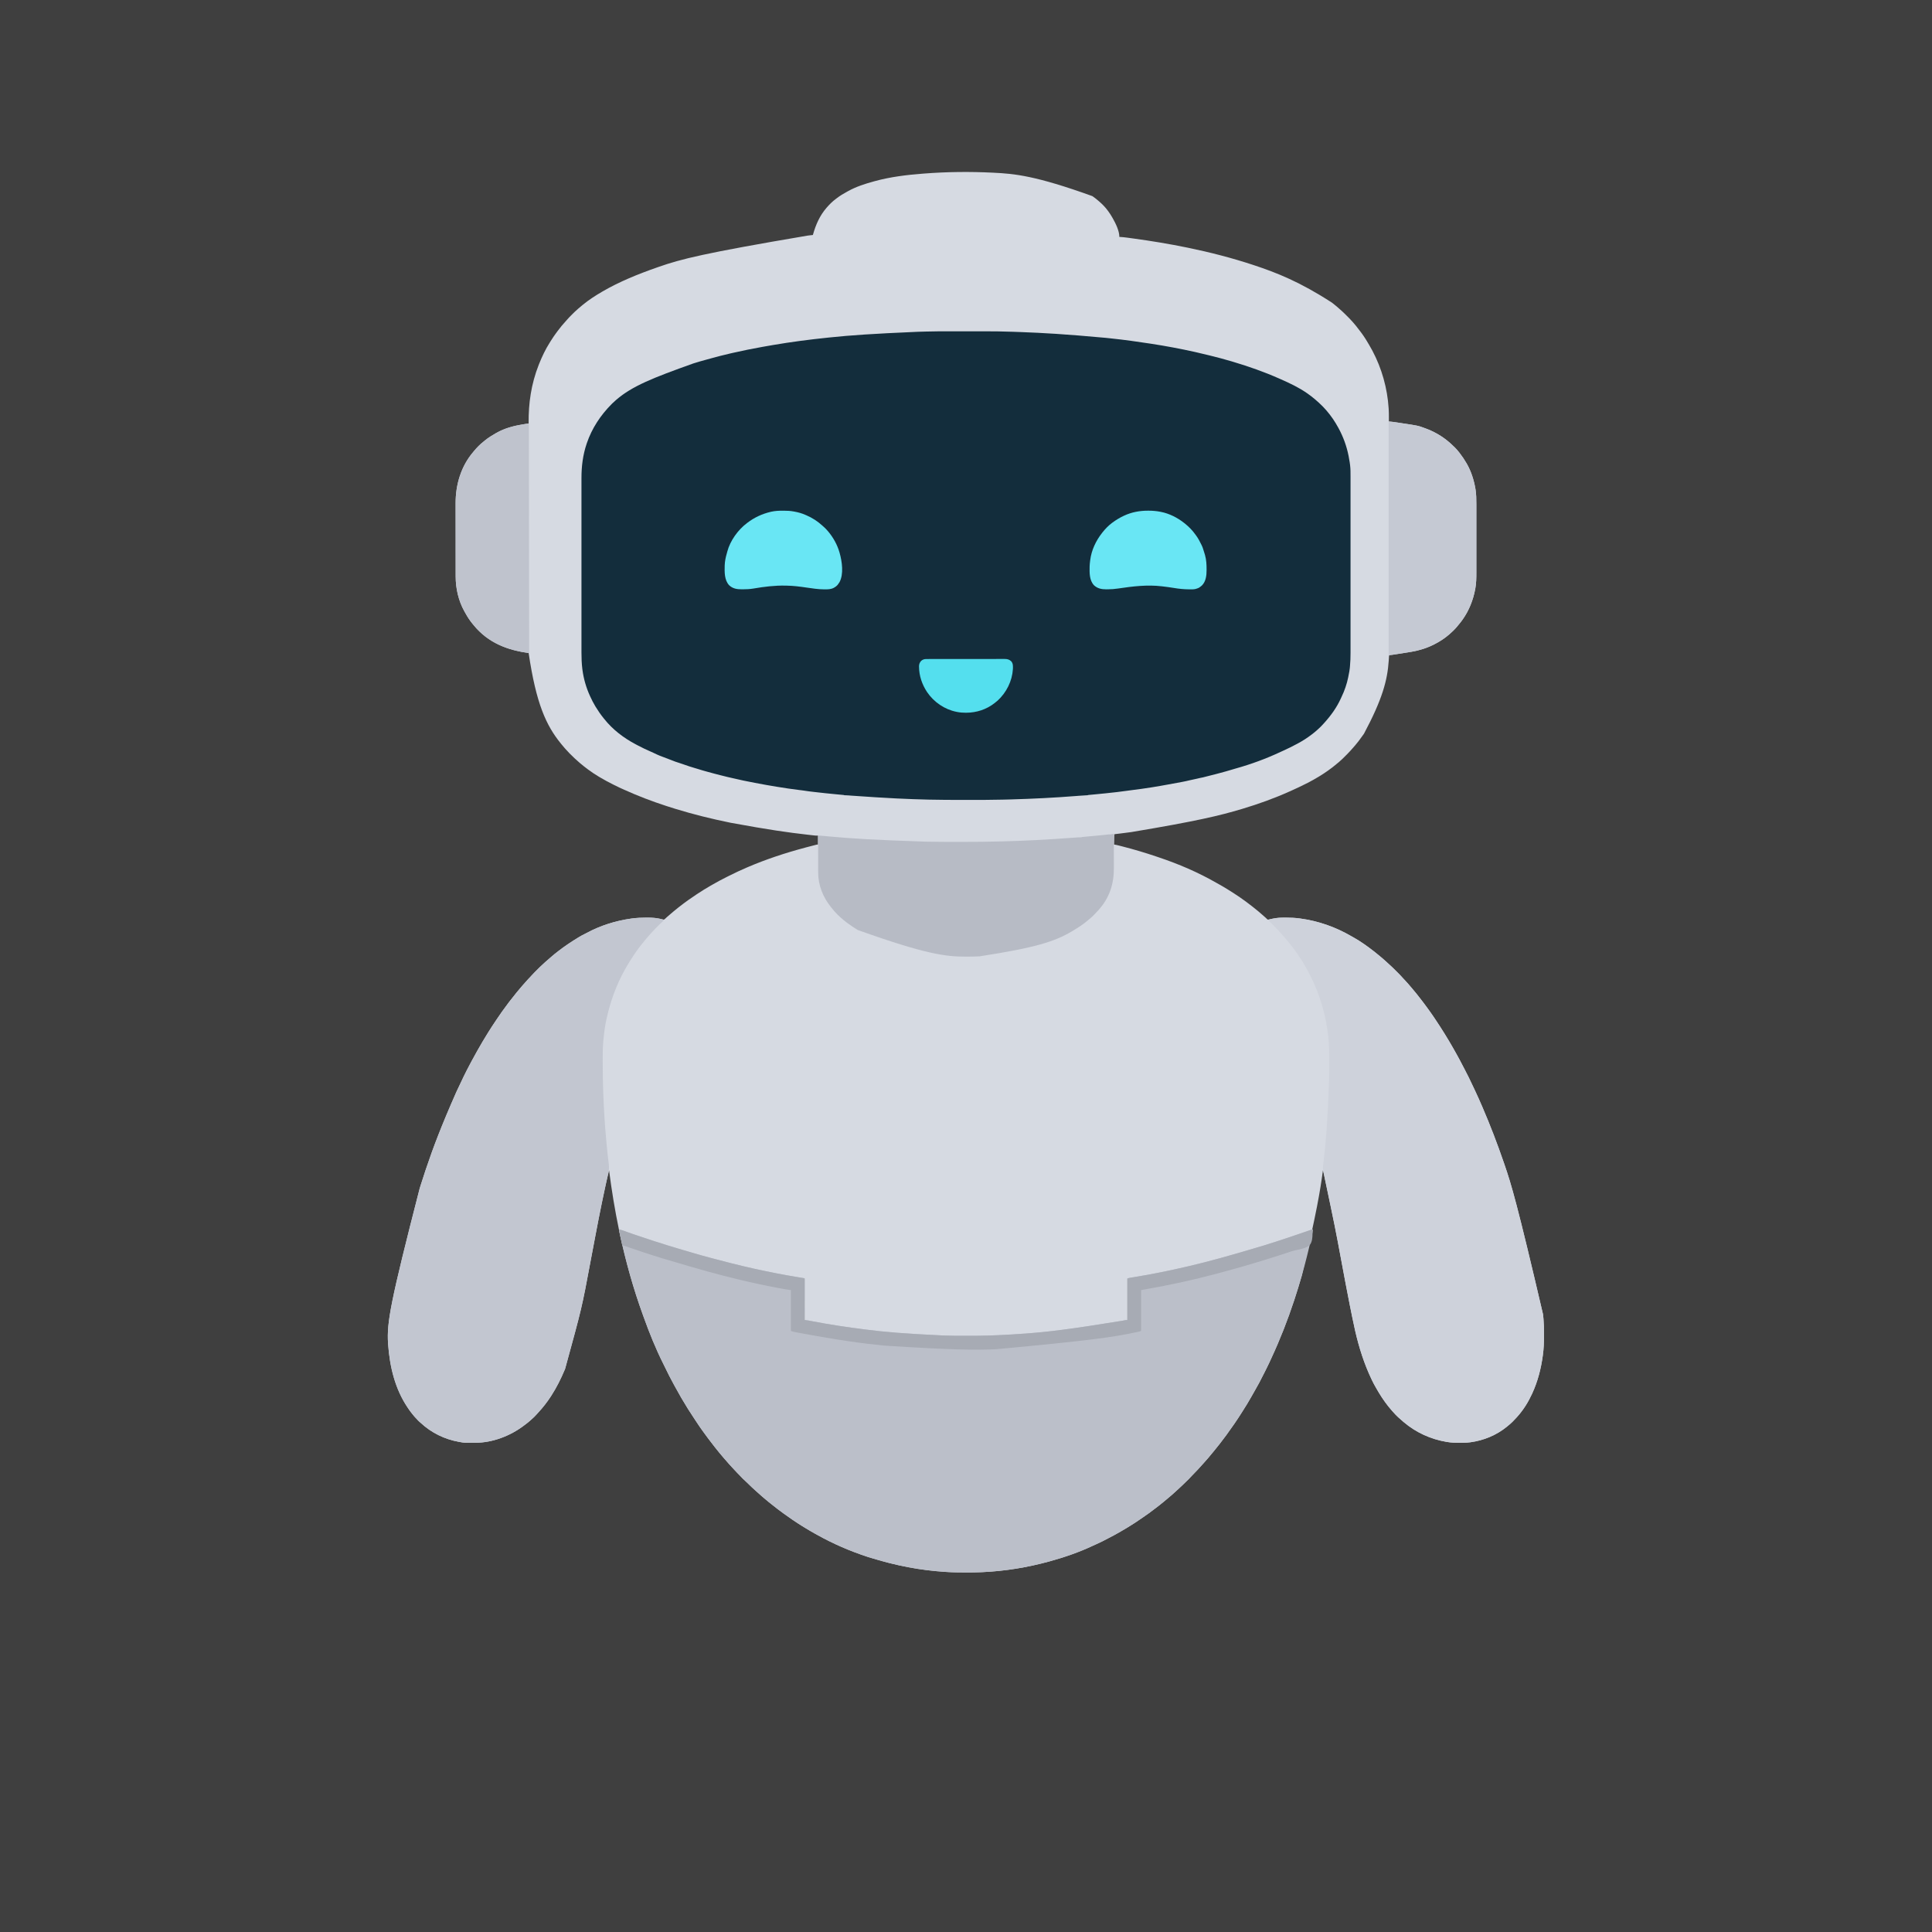 <?xml version="1.0" encoding="UTF-8"?>
<svg version="1.1" xmlns="http://www.w3.org/2000/svg" width="8000" height="8000">
<path d="M0 0 C2640 0 5280 0 8000 0 C8000 2640 8000 5280 8000 8000 C5360 8000 2720 8000 0 8000 C0 5360 0 2720 0 0 Z " fill="#3F3F3F" transform="translate(0,0)"/>
<path d="M0 0 C1.713 0.083 1.713 0.083 3.461 0.169 C89.778 4.391 176.678 12.153 412 97 C413.119 97.773 414.239 98.545 415.359 99.316 C423.069 104.667 430.316 110.407 437.381 116.586 C438.533 117.592 439.69 118.592 440.851 119.588 C453.883 130.83 465.868 143.08 476 157 C476.856 158.15 477.713 159.3 478.57 160.449 C484.611 168.641 489.97 177.156 495 186 C495.547 186.948 495.547 186.948 496.104 187.915 C508.462 209.506 524 240.742 524 266 C525.436 266.071 525.436 266.071 526.901 266.143 C537.023 266.684 546.992 267.775 557.031 269.152 C558.648 269.37 560.265 269.588 561.882 269.805 C566.194 270.386 570.505 270.976 574.816 271.569 C577.526 271.941 580.236 272.312 582.946 272.682 C657.001 282.819 730.775 294.959 804 310 C805.069 310.219 806.138 310.438 807.24 310.664 C898.745 329.463 989.27 352.707 1078 382 C1078.883 382.291 1079.765 382.583 1080.675 382.883 C1175.443 414.229 1271.609 452.119 1404 538 C1405.204 538.929 1406.409 539.857 1407.613 540.785 C1418.55 549.257 1429.098 558.136 1439.27 567.516 C1441.384 569.439 1443.521 571.314 1445.686 573.179 C1449.872 576.838 1453.83 580.685 1457.754 584.621 C1458.458 585.325 1459.163 586.028 1459.889 586.753 C1461.367 588.23 1462.843 589.708 1464.318 591.188 C1466.557 593.432 1468.801 595.67 1471.045 597.908 C1472.49 599.354 1473.935 600.8 1475.379 602.246 C1476.37 603.234 1476.37 603.234 1477.381 604.242 C1481.785 608.668 1485.927 613.269 1490 618 C1491.022 619.157 1492.045 620.312 1493.07 621.465 C1500.634 630.038 1507.667 638.918 1514.53 648.059 C1515.828 649.773 1517.144 651.469 1518.477 653.156 C1530.99 669.059 1542.263 685.825 1552.422 703.317 C1553.984 705.973 1555.578 708.608 1557.177 711.241 C1562.121 719.405 1566.778 727.694 1571.25 736.125 C1571.613 736.809 1571.976 737.493 1572.35 738.197 C1610.765 810.801 1633.803 893.007 1639 975 C1639.088 976.306 1639.175 977.612 1639.265 978.958 C1639.981 990.19 1640.122 1001.373 1640.062 1012.625 C1640.057 1014.326 1640.053 1016.026 1640.049 1017.727 C1640.039 1021.818 1640.02 1025.909 1640 1030 C1641.007 1030.112 1642.014 1030.224 1643.051 1030.339 C1654.067 1031.587 1665.022 1033.122 1675.98 1034.793 C1676.854 1034.926 1677.728 1035.059 1678.628 1035.196 C1683.26 1035.9 1687.892 1036.609 1692.523 1037.321 C1696.275 1037.896 1700.028 1038.465 1703.782 1039.028 C1760.471 1047.526 1760.471 1047.526 1786.062 1056.875 C1787.249 1057.297 1788.435 1057.719 1789.658 1058.154 C1827.754 1071.907 1862.649 1092.093 1893 1119 C1893.956 1119.846 1894.913 1120.691 1895.898 1121.562 C1908.087 1132.542 1920.008 1143.959 1930 1157 C1931.025 1158.309 1932.052 1159.618 1933.078 1160.926 C1943.769 1174.634 1953.362 1188.914 1962 1204 C1962.359 1204.625 1962.718 1205.25 1963.088 1205.894 C1981.014 1237.455 1992.102 1272.539 1998.25 1308.188 C1998.401 1309.051 1998.552 1309.915 1998.708 1310.805 C2002.057 1331.516 2002.296 1352.278 2002.261 1373.2 C2002.257 1377.345 2002.264 1381.489 2002.269 1385.634 C2002.278 1393.723 2002.276 1401.812 2002.271 1409.901 C2002.266 1416.484 2002.265 1423.068 2002.268 1429.651 C2002.268 1430.593 2002.268 1431.535 2002.269 1432.506 C2002.269 1434.42 2002.27 1436.335 2002.271 1438.25 C2002.276 1456.146 2002.27 1474.042 2002.259 1491.938 C2002.25 1507.243 2002.252 1522.548 2002.261 1537.853 C2002.271 1555.688 2002.276 1573.523 2002.27 1591.358 C2002.269 1593.266 2002.268 1595.174 2002.268 1597.081 C2002.267 1598.488 2002.267 1598.488 2002.267 1599.924 C2002.265 1606.487 2002.268 1613.05 2002.273 1619.613 C2002.278 1627.629 2002.277 1635.645 2002.266 1643.661 C2002.261 1647.739 2002.259 1651.817 2002.265 1655.895 C2002.299 1678.245 2002.013 1700.585 1997.875 1722.625 C1997.556 1724.348 1997.556 1724.348 1997.231 1726.105 C1988.905 1769.335 1972.415 1811.838 1947 1848 C1946.222 1849.129 1945.445 1850.258 1944.668 1851.387 C1939.677 1858.568 1934.351 1865.33 1928.625 1871.938 C1926.303 1874.619 1924.12 1877.391 1921.938 1880.188 C1917.594 1885.53 1912.802 1890.381 1907.938 1895.25 C1907.181 1896.007 1906.425 1896.764 1905.646 1897.544 C1900.92 1902.224 1896.057 1906.681 1891 1911 C1890.442 1911.486 1889.884 1911.972 1889.31 1912.472 C1871.469 1927.928 1851.031 1941.313 1830 1952 C1829.097 1952.466 1828.194 1952.931 1827.264 1953.411 C1797.714 1968.54 1766.708 1978.347 1734.008 1983.84 C1733.264 1983.966 1732.52 1984.092 1731.754 1984.223 C1713.518 1987.318 1695.23 1990.071 1676.938 1992.812 C1671.286 1993.66 1665.634 1994.509 1659.984 1995.365 C1657.759 1995.7 1655.532 1996.032 1653.306 1996.363 C1651.965 1996.566 1650.623 1996.769 1649.281 1996.972 C1648.112 1997.147 1646.943 1997.322 1645.738 1997.503 C1643.048 1997.859 1643.048 1997.859 1641 1999 C1640.577 2001.29 1640.577 2001.29 1640.473 2004.098 C1640.371 2005.739 1640.371 2005.739 1640.267 2007.414 C1640.199 2008.618 1640.132 2009.822 1640.062 2011.062 C1639.894 2013.65 1639.724 2016.237 1639.551 2018.824 C1639.506 2019.497 1639.462 2020.171 1639.416 2020.864 C1634.03 2102.008 1613.19 2180.022 1537 2323 C1536.525 2323.685 1536.049 2324.37 1535.56 2325.076 C1529.221 2334.188 1522.763 2343.197 1516 2352 C1515.584 2352.542 1515.169 2353.084 1514.74 2353.642 C1505.724 2365.359 1496.186 2376.594 1486.23 2387.523 C1484.981 2388.911 1483.738 2390.305 1482.519 2391.719 C1478.319 2396.591 1473.933 2401.213 1469.379 2405.754 C1468.675 2406.458 1467.972 2407.163 1467.247 2407.889 C1465.77 2409.367 1464.292 2410.843 1462.812 2412.318 C1460.568 2414.557 1458.33 2416.801 1456.092 2419.045 C1454.646 2420.49 1453.2 2421.935 1451.754 2423.379 C1450.766 2424.37 1450.766 2424.37 1449.758 2425.381 C1445.332 2429.785 1440.737 2433.935 1436 2438 C1434.882 2438.973 1433.765 2439.947 1432.648 2440.922 C1425.251 2447.33 1417.729 2453.533 1409.964 2459.491 C1408.612 2460.529 1407.264 2461.572 1405.919 2462.618 C1395.139 2470.988 1384.036 2478.803 1372.688 2486.375 C1372.068 2486.789 1371.449 2487.204 1370.811 2487.631 C1358.334 2495.961 1345.509 2503.644 1332.457 2511.035 C1330.156 2512.343 1327.861 2513.663 1325.574 2514.996 C1318.482 2519.117 1311.296 2522.946 1303.934 2526.562 C1300.097 2528.448 1296.283 2530.375 1292.473 2532.312 C1275.159 2541.099 1257.643 2549.333 1239.916 2557.25 C1236.227 2558.897 1232.545 2560.559 1228.863 2562.223 C1165.929 2590.57 1100.104 2614.189 1034 2634 C1033.163 2634.251 1032.326 2634.502 1031.464 2634.76 C937.944 2662.758 843.006 2685.381 573.625 2730.438 C572.864 2730.54 572.103 2730.643 571.318 2730.749 C557.426 2732.622 543.531 2734.468 529.612 2736.137 C528.845 2736.229 528.078 2736.321 527.288 2736.416 C523.604 2736.857 519.92 2737.293 516.234 2737.722 C514.934 2737.876 513.634 2738.029 512.294 2738.188 C511.148 2738.321 510.002 2738.454 508.82 2738.592 C505.929 2738.925 505.929 2738.925 503 2740 C502.67 2753.86 502.34 2767.72 502 2782 C505.63 2782.66 509.26 2783.32 513 2784 C516.294 2784.768 519.569 2785.559 522.844 2786.398 C523.754 2786.629 524.664 2786.86 525.602 2787.097 C528.569 2787.852 531.535 2788.612 534.5 2789.375 C535.53 2789.639 536.56 2789.903 537.621 2790.175 C584.567 2802.23 630.918 2815.998 676.812 2831.581 C680.184 2832.725 683.559 2833.857 686.937 2834.985 C768.742 2862.332 850.19 2897.019 927.542 2941.593 C930.662 2943.379 933.809 2945.112 936.961 2946.841 C947.479 2952.613 957.768 2958.737 968 2965 C968.904 2965.553 969.809 2966.105 970.74 2966.674 C1006.159 2988.383 1040.813 3011.774 1073.317 3037.665 C1075.666 3039.528 1078.029 3041.373 1080.391 3043.22 C1094.589 3054.328 1108.406 3065.867 1121.762 3077.977 C1124.524 3080.473 1127.308 3082.94 1130.145 3085.352 C1132 3087 1132 3087 1133.699 3088.836 C1135.422 3090.611 1136.817 3091.834 1139 3093 C1141.244 3092.934 1141.244 3092.934 1143.594 3092.277 C1144.919 3091.97 1144.919 3091.97 1146.271 3091.656 C1147.172 3091.44 1148.072 3091.223 1149 3091 C1150.668 3090.658 1152.337 3090.324 1154.008 3090 C1154.851 3089.835 1155.694 3089.67 1156.562 3089.5 C1157.831 3089.253 1157.831 3089.253 1159.125 3089 C1159.947 3088.835 1160.77 3088.67 1161.617 3088.5 C1178.158 3085.292 1194.187 3084.632 1211 3084.688 C1212.15 3084.689 1213.301 3084.691 1214.486 3084.693 C1233.177 3084.743 1251.465 3085.488 1270 3088 C1271.27 3088.166 1272.539 3088.333 1273.848 3088.504 C1347.982 3098.442 1419.965 3123.963 1484.549 3161.585 C1486.753 3162.858 1488.97 3164.098 1491.203 3165.32 C1522.224 3182.299 1551.092 3203.369 1579 3225 C1579.619 3225.477 1580.237 3225.954 1580.875 3226.445 C1588.073 3231.996 1595.092 3237.709 1601.962 3243.663 C1605.421 3246.66 1608.927 3249.576 1612.5 3252.438 C1617.497 3256.489 1622.202 3260.809 1626.879 3265.22 C1629.789 3267.964 1632.73 3270.654 1635.753 3273.273 C1648.11 3284.061 1659.772 3295.608 1671.349 3307.219 C1673.589 3309.464 1675.834 3311.704 1678.08 3313.943 C1679.534 3315.398 1680.988 3316.853 1682.441 3318.309 C1683.099 3318.964 1683.756 3319.619 1684.433 3320.295 C1688.267 3324.147 1691.909 3328.113 1695.462 3332.226 C1697.237 3334.273 1699.07 3336.255 1700.938 3338.219 C1701.939 3339.276 1701.939 3339.276 1702.961 3340.355 C1703.634 3341.063 1704.307 3341.771 1705 3342.5 C1710.129 3347.895 1715.143 3353.358 1720 3359 C1720.488 3359.566 1720.975 3360.131 1721.478 3360.714 C1722.884 3362.348 1724.286 3363.986 1725.688 3365.625 C1726.728 3366.841 1727.768 3368.057 1728.809 3369.273 C1729.334 3369.888 1729.86 3370.503 1730.402 3371.136 C1731.984 3372.982 1733.571 3374.823 1735.16 3376.664 C1740.152 3382.453 1745.088 3388.264 1749.824 3394.266 C1751.519 3396.395 1753.23 3398.507 1754.957 3400.609 C1760.945 3407.904 1766.783 3415.273 1772.405 3422.854 C1776.233 3428.008 1780.163 3433.073 1784.125 3438.125 C1789.503 3445.001 1794.656 3451.994 1799.677 3459.134 C1801.143 3461.201 1802.628 3463.254 1804.117 3465.305 C1804.943 3466.442 1804.943 3466.442 1805.785 3467.602 C1806.829 3469.037 1807.874 3470.472 1808.92 3471.906 C1818.3 3484.835 1827.153 3498.141 1836 3511.438 C1836.721 3512.52 1836.721 3512.52 1837.457 3513.625 C1861.215 3549.317 1883.785 3585.739 1905 3623 C1905.546 3623.956 1906.092 3624.913 1906.654 3625.898 C1910.465 3632.583 1914.243 3639.285 1918 3646 C1918.62 3647.107 1919.24 3648.214 1919.878 3649.354 C1928.647 3665.03 1937.119 3680.832 1945.305 3696.82 C1947.683 3701.464 1950.097 3706.087 1952.536 3710.7 C1958.271 3721.542 1963.832 3732.465 1969.312 3743.438 C1969.769 3744.35 1970.225 3745.262 1970.695 3746.203 C1977.865 3760.556 1984.77 3774.997 1991.431 3789.593 C1993.092 3793.2 1994.785 3796.792 1996.488 3800.379 C2006.773 3822.059 2016.483 3843.973 2026 3866 C2026.355 3866.822 2026.71 3867.644 2027.076 3868.49 C2059.762 3944.192 2089.247 4021.206 2116.033 4099.187 C2117.029 4102.084 2118.027 4104.979 2119.026 4107.875 C2146.952 4188.887 2171.781 4270.911 2278.25 4727.062 C2278.477 4728.983 2278.477 4728.983 2278.708 4730.942 C2279.19 4735.291 2279.613 4739.641 2280 4744 C2280.088 4744.978 2280.175 4745.957 2280.265 4746.965 C2281.955 4766.54 2282.316 4786.003 2282.261 4805.638 C2282.249 4809.688 2282.256 4813.738 2282.268 4817.788 C2282.331 4844.029 2281.313 4870.038 2277.688 4896.062 C2277.58 4896.855 2277.472 4897.647 2277.361 4898.463 C2270.059 4952.155 2256.684 5004.652 2234 5054 C2233.566 5054.952 2233.131 5055.904 2232.684 5056.885 C2217.069 5090.95 2197.038 5123.042 2172 5151 C2171.144 5151.967 2170.288 5152.934 2169.406 5153.93 C2158.115 5166.48 2146.338 5178.624 2133 5189 C2131.29 5190.436 2129.582 5191.874 2127.875 5193.312 C2085.313 5227.951 2032.273 5249.759 1978 5257 C1977.36 5257.086 1976.721 5257.172 1976.062 5257.261 C1962.208 5259.072 1948.459 5259.362 1934.5 5259.312 C1932.845 5259.309 1932.845 5259.309 1931.157 5259.306 C1914.583 5259.254 1898.374 5258.79 1882 5256 C1880.795 5255.801 1879.591 5255.603 1878.35 5255.398 C1813.366 5244.439 1752.299 5216.743 1702 5174 C1700.918 5173.092 1699.836 5172.185 1698.754 5171.277 C1684.746 5159.463 1670.816 5147.087 1658.875 5133.156 C1656.652 5130.6 1654.358 5128.116 1652.062 5125.625 C1647.472 5120.58 1643.193 5115.377 1639 5110 C1637.95 5108.679 1636.899 5107.359 1635.848 5106.039 C1627.383 5095.354 1619.538 5084.355 1612 5073 C1611.535 5072.306 1611.071 5071.612 1610.592 5070.897 C1602.151 5058.272 1594.552 5045.17 1587 5032 C1586.548 5031.216 1586.096 5030.433 1585.631 5029.625 C1580.045 5019.93 1574.842 5010.088 1570 5000 C1569.493 4998.945 1568.986 4997.89 1568.464 4996.803 C1537.957 4933.031 1516.601 4865.581 1500.723 4796.797 C1500.531 4795.966 1500.339 4795.136 1500.141 4794.28 C1495.968 4776.169 1492.158 4757.989 1488.463 4739.774 C1487.921 4737.105 1487.377 4734.436 1486.834 4731.767 C1484.204 4718.848 1481.595 4705.926 1479 4693 C1478.76 4691.805 1478.76 4691.805 1478.515 4690.587 C1466.356 4630.049 1455.153 4569.325 1443.795 4508.633 C1418.146 4370.673 1418.146 4370.673 1369.941 4142.191 C1369.757 4141.392 1369.572 4140.593 1369.382 4139.77 C1368.689 4136.798 1367.966 4133.897 1367 4131 C1366.864 4132.008 1366.864 4132.008 1366.726 4133.037 C1355.476 4216.432 1342.168 4299.388 1280 4565 C1279.705 4566.035 1279.409 4567.07 1279.105 4568.136 C1269.723 4600.967 1259.679 4633.568 1249 4666 C1248.639 4667.097 1248.279 4668.193 1247.907 4669.323 C1221.117 4750.644 1189.927 4830.451 1153.812 4908.099 C1152.298 4911.355 1150.793 4914.616 1149.293 4917.878 C1147.864 4920.982 1146.432 4924.085 1145 4927.188 C1144.508 4928.255 1144.016 4929.323 1143.51 4930.423 C1139.834 4938.347 1135.953 4946.157 1132.026 4953.958 C1130.364 4957.266 1128.718 4960.58 1127.07 4963.895 C1120.293 4977.511 1113.515 4991.12 1106.325 5004.525 C1104.8 5007.373 1103.287 5010.228 1101.773 5013.082 C1095.495 5024.877 1089.033 5036.53 1082.244 5048.039 C1078.114 5055.05 1074.127 5062.13 1070.188 5069.25 C1059.318 5088.818 1047.502 5107.844 1035.457 5126.707 C1033.97 5129.047 1032.499 5131.398 1031.031 5133.75 C1011.268 5165.295 989.93 5195.929 968 5226 C967.438 5226.772 966.876 5227.544 966.297 5228.339 C958.264 5239.364 950.04 5250.221 941.612 5260.947 C940.115 5262.853 938.623 5264.764 937.133 5266.676 C930.686 5274.934 924.104 5283.078 917.477 5291.191 C916.17 5292.792 914.866 5294.396 913.562 5296 C909.133 5301.442 904.632 5306.818 900.085 5312.163 C897.174 5315.591 894.322 5319.06 891.5 5322.562 C887.375 5327.633 883.004 5332.432 878.562 5337.223 C875.896 5340.112 873.304 5343.055 870.727 5346.023 C864.126 5353.58 857.328 5360.967 850.527 5368.343 C849.485 5369.474 848.443 5370.606 847.402 5371.739 C839.982 5379.806 832.418 5387.692 824.593 5395.37 C821.437 5398.484 818.408 5401.636 815.523 5405.004 C811.96 5409.134 808.076 5412.813 804.062 5416.5 C797.397 5422.69 790.899 5429.014 784.53 5435.508 C780.828 5439.26 777.011 5442.792 773.02 5446.234 C769.593 5449.23 766.304 5452.37 763 5455.5 C758.346 5459.909 753.641 5464.23 748.799 5468.433 C746.564 5470.38 744.375 5472.375 742.188 5474.375 C737.899 5478.246 733.479 5481.914 728.988 5485.547 C725.592 5488.335 722.263 5491.192 718.938 5494.062 C714.27 5498.084 709.556 5502.019 704.719 5505.836 C702.64 5507.491 700.581 5509.162 698.531 5510.852 C689.609 5518.196 680.485 5525.211 671.211 5532.105 C667.692 5534.724 664.2 5537.373 660.727 5540.051 C650.94 5547.595 641.051 5554.862 630.785 5561.742 C627.562 5563.91 624.395 5566.144 621.245 5568.417 C612.634 5574.628 603.821 5580.501 594.938 5586.312 C594.169 5586.816 593.4 5587.32 592.608 5587.84 C580.524 5595.757 568.385 5603.56 556 5611 C554.981 5611.614 553.962 5612.227 552.912 5612.859 C536.782 5622.551 520.5 5631.951 504 5641 C502.933 5641.586 501.866 5642.171 500.767 5642.775 C486.442 5650.609 471.967 5658.115 457.375 5665.438 C456.638 5665.809 455.901 5666.18 455.142 5666.562 C446.38 5670.967 437.553 5675.157 428.572 5679.098 C423.837 5681.176 419.142 5683.32 414.469 5685.531 C357.361 5712.42 296.792 5733.293 236 5750 C235.162 5750.231 234.324 5750.462 233.461 5750.701 C143.126 5775.588 49.868 5790.751 -43.781 5794.9 C-45.374 5794.972 -46.967 5795.047 -48.56 5795.125 C-68.997 5796.115 -89.419 5796.202 -109.875 5796.188 C-110.735 5796.187 -111.595 5796.187 -112.481 5796.187 C-139.702 5796.176 -166.833 5795.875 -194 5794 C-195.948 5793.87 -197.895 5793.74 -199.843 5793.609 C-297.787 5786.957 -395.295 5770.096 -514.545 5732.81 C-516.968 5732.01 -519.393 5731.215 -521.817 5730.419 C-592.671 5707.1 -662.21 5676.949 -727.328 5640.492 C-730.182 5638.899 -733.045 5637.324 -735.91 5635.75 C-750.748 5627.565 -765.272 5618.925 -779.694 5610.035 C-782.689 5608.191 -785.693 5606.361 -788.699 5604.535 C-801.829 5596.502 -814.614 5587.977 -827.375 5579.375 C-828.215 5578.81 -829.055 5578.245 -829.92 5577.662 C-841.783 5569.669 -853.452 5561.441 -865 5553 C-865.941 5552.315 -866.882 5551.63 -867.852 5550.925 C-884.642 5538.685 -901.246 5526.201 -917.305 5513.012 C-920.843 5510.111 -924.447 5507.302 -928.062 5504.5 C-934.344 5499.612 -940.351 5494.44 -946.336 5489.195 C-949.748 5486.208 -953.211 5483.286 -956.688 5480.375 C-962.03 5475.887 -967.185 5471.22 -972.305 5466.48 C-974.488 5464.471 -976.692 5462.502 -978.938 5460.562 C-983.583 5456.531 -988.081 5452.34 -992.59 5448.156 C-994.759 5446.144 -996.937 5444.144 -999.129 5442.156 C-1006.271 5435.66 -1013.145 5428.936 -1019.913 5422.05 C-1023.193 5418.73 -1026.498 5415.521 -1030.043 5412.484 C-1034.162 5408.936 -1037.826 5405.062 -1041.5 5401.062 C-1047.69 5394.397 -1054.014 5387.899 -1060.508 5381.53 C-1064.25 5377.838 -1067.77 5374.031 -1071.203 5370.051 C-1074.367 5366.44 -1077.692 5362.979 -1081 5359.5 C-1088.212 5351.915 -1095.089 5344.09 -1101.875 5336.125 C-1105.424 5331.968 -1109.007 5327.854 -1112.688 5323.812 C-1116.485 5319.626 -1120.071 5315.3 -1123.625 5310.906 C-1126.167 5307.796 -1128.766 5304.741 -1131.375 5301.688 C-1136.134 5296.098 -1140.69 5290.37 -1145.199 5284.578 C-1147.528 5281.591 -1149.898 5278.639 -1152.28 5275.694 C-1158.883 5267.521 -1165.19 5259.142 -1171.469 5250.719 C-1174.314 5246.905 -1177.204 5243.131 -1180.125 5239.375 C-1185.71 5232.147 -1191.018 5224.726 -1196.34 5217.304 C-1197.934 5215.091 -1199.542 5212.89 -1201.156 5210.691 C-1209.368 5199.482 -1217.094 5187.982 -1224.753 5176.39 C-1227.146 5172.774 -1229.559 5169.172 -1231.973 5165.57 C-1241.846 5150.835 -1251.589 5136.036 -1261 5121 C-1261.526 5120.163 -1262.052 5119.326 -1262.593 5118.464 C-1281.606 5088.167 -1299.562 5057.17 -1316.543 5025.691 C-1318.018 5022.967 -1319.505 5020.25 -1320.996 5017.535 C-1333.896 4993.983 -1346.267 4970.123 -1357.711 4945.828 C-1359.655 4941.703 -1361.682 4937.627 -1363.75 4933.562 C-1395.475 4870.676 -1422.047 4804.565 -1445.812 4738.31 C-1446.962 4735.107 -1448.124 4731.908 -1449.289 4728.711 C-1488.227 4621.357 -1519.533 4510.906 -1547 4382 C-1547.244 4380.83 -1547.489 4379.659 -1547.74 4378.453 C-1564.803 4296.549 -1578.351 4213.977 -1589 4131 C-1594.514 4153.278 -1599.671 4175.615 -1604.53 4198.044 C-1605.076 4200.563 -1605.623 4203.081 -1606.17 4205.6 C-1624.9 4291.927 -1641.542 4378.655 -1663.25 4494.75 C-1663.389 4495.496 -1663.528 4496.242 -1663.672 4497.01 C-1664.513 4501.516 -1665.354 4506.023 -1666.196 4510.529 C-1701.562 4699.989 -1701.562 4699.989 -1771 4953 C-1771.489 4954.179 -1771.978 4955.357 -1772.482 4956.572 C-1788.086 4993.891 -1806.11 5029.938 -1828 5064 C-1828.436 5064.679 -1828.872 5065.358 -1829.322 5066.058 C-1844.72 5089.885 -1862.096 5112.365 -1881.383 5133.164 C-1883.788 5135.77 -1886.148 5138.409 -1888.5 5141.062 C-1895.241 5148.563 -1902.326 5155.741 -1910.008 5162.281 C-1911.401 5163.483 -1912.769 5164.715 -1914.117 5165.969 C-1921.302 5172.645 -1929.022 5178.53 -1936.866 5184.401 C-1938.837 5185.878 -1940.8 5187.366 -1942.762 5188.855 C-1998.914 5231.147 -2071.516 5258.875 -2142.195 5259.203 C-2143.218 5259.21 -2144.241 5259.217 -2145.294 5259.225 C-2187.91 5259.452 -2187.91 5259.452 -2207 5256 C-2208.135 5255.801 -2209.27 5255.603 -2210.439 5255.398 C-2270.392 5244.647 -2324.963 5217.963 -2369.453 5176.359 C-2371.528 5174.438 -2373.63 5172.608 -2375.812 5170.812 C-2378.973 5168.15 -2381.587 5165.138 -2384.258 5161.992 C-2385.891 5160.125 -2387.589 5158.407 -2389.375 5156.688 C-2393.5 5152.617 -2397.084 5148.149 -2400.696 5143.625 C-2402.107 5141.867 -2403.533 5140.123 -2404.961 5138.379 C-2411.103 5130.845 -2416.751 5123.191 -2422 5115 C-2422.812 5113.784 -2423.626 5112.569 -2424.441 5111.355 C-2474.156 5036.849 -2497.179 4946.946 -2504 4850 C-2504.072 4848.898 -2504.144 4847.795 -2504.218 4846.66 C-2509.512 4761.072 -2494.484 4677.5 -2373.19 4205.934 C-2371.557 4200.777 -2369.946 4195.614 -2368.352 4190.445 C-2362.476 4171.413 -2356.258 4152.506 -2349.888 4133.634 C-2348.956 4130.868 -2348.026 4128.101 -2347.097 4125.334 C-2316.932 4035.51 -2283.273 3946.945 -2222.476 3809.158 C-2220.893 3805.771 -2219.323 3802.378 -2217.754 3798.984 C-2200.528 3761.766 -2182.747 3724.649 -2163.345 3688.51 C-2161.73 3685.495 -2160.127 3682.474 -2158.523 3679.453 C-2151.125 3665.534 -2143.562 3651.72 -2135.735 3638.036 C-2134.185 3635.324 -2132.64 3632.61 -2131.097 3629.894 C-2119.002 3608.608 -2106.671 3587.49 -2093.698 3566.725 C-2091.95 3563.92 -2090.215 3561.109 -2088.48 3558.297 C-2079.669 3544.047 -2070.483 3530.083 -2061.135 3516.183 C-2059.136 3513.203 -2057.149 3510.215 -2055.168 3507.223 C-2048.397 3496.997 -2041.497 3486.886 -2034.364 3476.91 C-2033.079 3475.111 -2031.8 3473.308 -2030.523 3471.504 C-2012.393 3445.928 -1993.304 3421.08 -1973.472 3396.804 C-1972.177 3395.217 -1970.887 3393.627 -1969.598 3392.035 C-1964.035 3385.185 -1958.309 3378.486 -1952.548 3371.803 C-1951.022 3370.025 -1949.504 3368.24 -1947.988 3366.453 C-1942.51 3360.002 -1936.93 3353.677 -1931.159 3347.486 C-1928.448 3344.576 -1925.784 3341.638 -1923.188 3338.625 C-1920.537 3335.558 -1917.732 3332.708 -1914.839 3329.871 C-1913.078 3328.079 -1911.442 3326.231 -1909.812 3324.321 C-1905.892 3319.815 -1901.731 3315.587 -1897.504 3311.371 C-1896.712 3310.578 -1895.919 3309.784 -1895.103 3308.967 C-1893.437 3307.301 -1891.771 3305.636 -1890.103 3303.973 C-1887.57 3301.445 -1885.041 3298.911 -1882.514 3296.377 C-1880.886 3294.75 -1879.257 3293.123 -1877.629 3291.496 C-1876.883 3290.748 -1876.137 3290 -1875.368 3289.229 C-1871.305 3285.184 -1867.159 3281.299 -1862.806 3277.567 C-1859.676 3274.851 -1856.695 3271.976 -1853.688 3269.125 C-1848.464 3264.208 -1843.148 3259.553 -1837.543 3255.074 C-1834.95 3252.959 -1832.472 3250.755 -1830 3248.5 C-1820.44 3239.812 -1810.202 3231.914 -1800 3224 C-1798.827 3223.088 -1798.827 3223.088 -1797.63 3222.158 C-1786.149 3213.252 -1774.512 3204.695 -1762.429 3196.624 C-1759.907 3194.938 -1757.395 3193.239 -1754.883 3191.539 C-1743.545 3183.892 -1732.043 3176.554 -1720.363 3169.441 C-1718.206 3168.126 -1716.057 3166.799 -1713.91 3165.469 C-1706.515 3160.917 -1698.978 3156.881 -1691.176 3153.074 C-1688.368 3151.697 -1685.603 3150.264 -1682.855 3148.77 C-1625.762 3117.733 -1562.076 3097.72 -1497.812 3088.688 C-1496.766 3088.54 -1495.719 3088.393 -1494.64 3088.241 C-1474.559 3085.611 -1454.492 3084.591 -1434.25 3084.625 C-1433.119 3084.625 -1431.987 3084.625 -1430.821 3084.625 C-1408.942 3084.658 -1388.013 3086.192 -1366.906 3092.363 C-1363.961 3093.009 -1362.71 3093.231 -1360 3092 C-1357.687 3090.234 -1357.687 3090.234 -1355.375 3088 C-1354.495 3087.185 -1353.614 3086.371 -1352.707 3085.531 C-1351.814 3084.696 -1350.92 3083.861 -1350 3083 C-1344.134 3077.622 -1338.161 3072.446 -1331.973 3067.441 C-1328.662 3064.723 -1325.425 3061.929 -1322.188 3059.125 C-1315.913 3053.713 -1309.471 3048.557 -1302.917 3043.488 C-1300.867 3041.897 -1298.826 3040.295 -1296.785 3038.691 C-1273.925 3020.758 -1250.289 3003.942 -1226 2988 C-1225.325 2987.556 -1224.649 2987.112 -1223.954 2986.655 C-1205.766 2974.73 -1187.364 2963.119 -1168.444 2952.388 C-1165.857 2950.919 -1163.276 2949.44 -1160.695 2947.961 C-1141.699 2937.111 -1122.487 2926.531 -1102.844 2916.891 C-1099.058 2915.032 -1095.286 2913.145 -1091.516 2911.254 C-1067.98 2899.475 -1044.299 2888.182 -1020.075 2877.883 C-1017.973 2876.989 -1015.873 2876.091 -1013.773 2875.193 C-939.491 2843.475 -862.52 2817.684 -774.812 2794.25 C-773.802 2793.981 -772.791 2793.713 -771.75 2793.436 C-760.416 2790.429 -749.068 2787.483 -737.699 2784.609 C-736.672 2784.347 -735.644 2784.085 -734.585 2783.815 C-733.635 2783.577 -732.685 2783.338 -731.706 2783.093 C-730.449 2782.775 -730.449 2782.775 -729.166 2782.452 C-727 2782 -727 2782 -724 2782 C-724 2769.79 -724 2757.58 -724 2745 C-726.97 2745 -729.94 2745 -733 2745 C-735.109 2744.847 -737.216 2744.657 -739.317 2744.424 C-740.493 2744.296 -741.668 2744.168 -742.879 2744.036 C-744.772 2743.821 -744.772 2743.821 -746.703 2743.602 C-748.069 2743.45 -749.436 2743.298 -750.802 2743.147 C-754.508 2742.734 -758.213 2742.314 -761.918 2741.891 C-764.27 2741.623 -766.621 2741.356 -768.973 2741.089 C-847.784 2732.128 -926.309 2721.193 -1085 2692 C-1086.184 2691.758 -1087.368 2691.516 -1088.588 2691.266 C-1163.855 2675.872 -1238.533 2657.522 -1312 2635 C-1312.805 2634.753 -1313.609 2634.507 -1314.439 2634.253 C-1326.325 2630.602 -1338.174 2626.84 -1350 2623 C-1350.88 2622.714 -1351.759 2622.429 -1352.665 2622.135 C-1412.23 2602.768 -1470.646 2580.405 -1527.682 2554.505 C-1530.831 2553.076 -1533.985 2551.658 -1537.141 2550.242 C-1539.031 2549.391 -1540.922 2548.539 -1542.812 2547.688 C-1543.616 2547.328 -1544.42 2546.968 -1545.248 2546.597 C-1553.279 2542.96 -1561.133 2538.974 -1569 2535 C-1569.69 2534.652 -1570.38 2534.305 -1571.091 2533.946 C-1589.571 2524.634 -1607.848 2515.149 -1625.577 2504.458 C-1627.764 2503.142 -1629.96 2501.846 -1632.164 2500.559 C-1646.977 2491.873 -1661.154 2482.146 -1675 2472 C-1675.621 2471.547 -1676.241 2471.094 -1676.88 2470.627 C-1687.573 2462.795 -1697.852 2454.522 -1708 2446 C-1708.606 2445.495 -1709.211 2444.99 -1709.835 2444.47 C-1724.119 2432.544 -1737.452 2419.63 -1750.625 2406.5 C-1751.549 2405.58 -1752.474 2404.661 -1753.426 2403.713 C-1758.492 2398.635 -1763.334 2393.446 -1768 2388 C-1769.454 2386.392 -1770.912 2384.788 -1772.375 2383.188 C-1777.106 2377.938 -1781.571 2372.504 -1786 2367 C-1786.914 2365.879 -1787.828 2364.758 -1788.742 2363.637 C-1849.062 2289.376 -1890.81 2200.098 -1922 1989 C-1923.076 1988.85 -1924.151 1988.699 -1925.259 1988.544 C-1996.337 1978.543 -2061.679 1956.711 -2116 1908 C-2116.766 1907.318 -2116.766 1907.318 -2117.548 1906.623 C-2128.337 1897.004 -2138.864 1887.066 -2147.844 1875.711 C-2150.056 1872.93 -2152.366 1870.253 -2154.688 1867.562 C-2166.331 1853.554 -2175.984 1838.3 -2184.713 1822.344 C-2185.846 1820.28 -2187.003 1818.232 -2188.172 1816.188 C-2212.411 1773.194 -2224.173 1721.354 -2224.14 1672.287 C-2224.143 1670.858 -2224.146 1669.43 -2224.149 1668.002 C-2224.157 1664.118 -2224.159 1660.234 -2224.16 1656.35 C-2224.162 1652.144 -2224.169 1647.939 -2224.176 1643.733 C-2224.19 1634.555 -2224.196 1625.377 -2224.2 1616.198 C-2224.203 1610.453 -2224.207 1604.709 -2224.212 1598.964 C-2224.224 1583.019 -2224.234 1567.074 -2224.238 1551.128 C-2224.238 1550.11 -2224.238 1549.092 -2224.238 1548.042 C-2224.238 1547.021 -2224.239 1546.001 -2224.239 1544.949 C-2224.239 1542.881 -2224.24 1540.813 -2224.24 1538.745 C-2224.24 1537.72 -2224.241 1536.694 -2224.241 1535.637 C-2224.245 1519.044 -2224.262 1502.45 -2224.286 1485.857 C-2224.309 1468.769 -2224.322 1451.682 -2224.323 1434.594 C-2224.324 1425.021 -2224.329 1415.448 -2224.348 1405.875 C-2224.363 1397.718 -2224.368 1389.561 -2224.36 1381.404 C-2224.356 1377.255 -2224.357 1373.106 -2224.371 1368.957 C-2224.621 1291.667 -2202.002 1215.398 -2151 1156 C-2149.757 1154.482 -2149.757 1154.482 -2148.488 1152.934 C-2136.454 1138.354 -2123.003 1124.526 -2108 1113 C-2106.29 1111.565 -2104.582 1110.127 -2102.875 1108.688 C-2088.855 1097.278 -2073.694 1087.912 -2058 1079 C-2057.274 1078.581 -2056.548 1078.162 -2055.799 1077.731 C-2017.959 1056.021 -1975.348 1046.576 -1932.691 1040.102 C-1931.592 1039.933 -1931.592 1039.933 -1930.47 1039.762 C-1927.613 1039.336 -1924.894 1039 -1922 1039 C-1922.01 1038.108 -1922.021 1037.217 -1922.032 1036.298 C-1922.84 955.924 -1911.878 875.737 -1880 795 C-1879.606 794.015 -1879.211 793.03 -1878.805 792.015 C-1866.469 761.38 -1852.009 730.742 -1834.198 702.884 C-1832.736 700.584 -1831.297 698.27 -1829.855 695.957 C-1822.344 683.957 -1814.451 672.355 -1806 661 C-1805.191 659.904 -1804.383 658.807 -1803.574 657.711 C-1791.723 641.755 -1779.199 626.474 -1765.668 611.914 C-1764.29 610.409 -1762.915 608.9 -1761.592 607.347 C-1756.179 600.991 -1750.285 595.134 -1744.376 589.245 C-1742.566 587.441 -1740.762 585.632 -1738.959 583.822 C-1733.14 578 -1727.284 572.324 -1721 567 C-1719.392 565.546 -1717.788 564.088 -1716.188 562.625 C-1710.938 557.894 -1705.504 553.43 -1700 549 C-1698.867 548.075 -1697.734 547.149 -1696.602 546.223 C-1672.008 526.204 -1645.385 508.931 -1618 493 C-1617.247 492.561 -1616.494 492.121 -1615.719 491.668 C-1545.216 450.792 -1468.301 419.728 -1391.524 392.883 C-1388.966 391.988 -1386.409 391.091 -1383.853 390.193 C-1291.29 357.759 -1196.029 333.223 -766.254 260.498 C-761.642 259.958 -757.03 259.416 -752.417 258.873 C-751.673 258.785 -750.929 258.698 -750.162 258.608 C-748.442 258.405 -746.721 258.203 -745 258 C-744.805 257.306 -744.611 256.611 -744.41 255.896 C-733.053 215.44 -716.693 178.095 -689 146 C-688.354 145.243 -687.708 144.487 -687.043 143.707 C-675.984 131.083 -664.109 119.161 -650.594 109.184 C-649.067 108.05 -647.564 106.885 -646.062 105.719 C-632.879 95.545 -618.734 87.021 -604.093 79.135 C-602.188 78.102 -600.298 77.048 -598.41 75.984 C-565.86 57.97 -529.642 46.322 -493.887 36.518 C-492.126 36.034 -490.366 35.546 -488.605 35.058 C-424.502 17.466 -357.403 9.259 -291.245 4.173 C-288.954 3.996 -286.664 3.815 -284.374 3.634 C-190.016 -3.741 -94.508 -4.686 0 0 Z " fill="#D6DAE2" transform="translate(4111,715)"/>
<path d="M0 0 C5.948 0.002 11.896 0.001 17.845 -0.001 C30.342 -0.004 42.839 -0.001 55.336 0.005 C65.934 0.009 76.532 0.009 87.13 0.004 C99.599 -0.001 112.068 -0.003 124.537 -0 C131.078 0.001 137.619 0.001 144.16 -0.002 C184.327 -0.02 224.453 0.479 264.594 1.966 C266.745 2.044 268.895 2.121 271.045 2.198 C277.818 2.442 284.591 2.694 291.364 2.947 C293.745 3.035 296.125 3.123 298.506 3.212 C389.228 6.586 479.692 11.605 648.628 27.074 C656.242 27.927 663.86 28.733 671.481 29.521 C725.906 35.187 780.097 42.822 834.176 51.134 C835.215 51.294 836.254 51.453 837.325 51.617 C897.307 60.817 956.937 71.975 1016.176 85.134 C1017.808 85.495 1017.808 85.495 1019.472 85.863 C1038.703 90.123 1057.843 94.683 1076.943 99.494 C1079.031 100.02 1081.119 100.544 1083.207 101.068 C1111.801 108.246 1140.359 115.454 1168.571 124.039 C1171.76 125.008 1174.95 125.968 1178.142 126.925 C1241.757 146.01 1304.33 167.85 1365.083 194.765 C1367.796 195.966 1370.514 197.156 1373.235 198.341 C1410.633 214.765 1448.606 232.755 1482.176 256.134 C1482.982 256.694 1482.982 256.694 1483.805 257.265 C1506.206 272.86 1526.721 290.642 1546.051 309.884 C1546.753 310.581 1547.454 311.278 1548.177 311.996 C1552.713 316.546 1556.998 321.255 1561.176 326.134 C1562.065 327.155 1562.955 328.176 1563.844 329.197 C1582.017 350.385 1597.805 373.638 1611.176 398.134 C1611.66 399.019 1612.145 399.904 1612.643 400.815 C1632.148 436.712 1646.231 475.055 1654.176 515.134 C1654.325 515.872 1654.475 516.61 1654.628 517.371 C1656.201 525.176 1657.52 533.017 1658.739 540.884 C1658.854 541.609 1658.968 542.334 1659.087 543.08 C1659.489 545.761 1659.833 548.446 1660.176 551.134 C1660.342 552.391 1660.507 553.647 1660.678 554.941 C1662.532 570.26 1662.461 585.581 1662.433 600.985 C1662.428 605.016 1662.435 609.047 1662.44 613.078 C1662.447 620.124 1662.447 627.171 1662.442 634.218 C1662.434 644.697 1662.438 655.177 1662.444 665.656 C1662.454 684.379 1662.454 703.102 1662.448 721.825 C1662.443 738.213 1662.441 754.602 1662.444 770.991 C1662.444 772.08 1662.444 773.168 1662.444 774.29 C1662.445 778.71 1662.446 783.13 1662.446 787.549 C1662.452 828.986 1662.447 870.422 1662.436 911.859 C1662.427 948.631 1662.427 985.402 1662.437 1022.174 C1662.448 1063.528 1662.452 1104.881 1662.446 1146.234 C1662.445 1150.648 1662.444 1155.061 1662.444 1159.475 C1662.444 1160.561 1662.443 1161.648 1662.443 1162.767 C1662.441 1179.137 1662.444 1195.507 1662.449 1211.877 C1662.454 1230.505 1662.453 1249.133 1662.442 1267.762 C1662.436 1278.172 1662.436 1288.582 1662.443 1298.993 C1662.448 1305.964 1662.445 1312.936 1662.436 1319.908 C1662.432 1323.868 1662.43 1327.828 1662.437 1331.789 C1662.468 1349.989 1661.877 1368.002 1660.176 1386.134 C1659.95 1388.693 1659.727 1391.253 1659.505 1393.812 C1658.594 1403.647 1656.718 1413.225 1654.648 1422.873 C1653.989 1426.032 1653.438 1429.209 1652.864 1432.384 C1647.281 1460.206 1637.478 1488.569 1625.131 1514.126 C1624.134 1516.223 1623.176 1518.336 1622.223 1520.455 C1605.014 1558.382 1580.177 1592.494 1552.176 1623.134 C1551.257 1624.147 1550.337 1625.16 1549.418 1626.173 C1542.689 1633.574 1535.91 1640.737 1528.321 1647.267 C1526.025 1649.266 1523.791 1651.324 1521.551 1653.384 C1515.346 1658.968 1508.811 1664.079 1502.176 1669.134 C1501.473 1669.672 1500.771 1670.21 1500.047 1670.764 C1482.067 1684.466 1463.142 1696.541 1443.176 1707.134 C1442.299 1707.6 1441.421 1708.067 1440.517 1708.547 C1422.045 1718.329 1403.492 1727.956 1384.325 1736.31 C1380.468 1737.993 1376.666 1739.77 1372.864 1741.572 C1313.645 1769.454 1249.842 1792.875 1186.757 1810.406 C1182.337 1811.653 1177.946 1812.991 1173.551 1814.322 C1166.93 1816.319 1160.297 1818.263 1153.641 1820.142 C1151.169 1820.85 1148.704 1821.572 1146.243 1822.314 C1137.678 1824.889 1129.084 1827.204 1120.397 1829.332 C1115.727 1830.48 1111.101 1831.704 1106.489 1833.072 C1098.836 1835.313 1091.082 1837.118 1083.32 1838.941 C1077.411 1840.333 1071.544 1841.821 1065.693 1843.44 C1056.891 1845.868 1048.068 1848.055 1039.063 1849.576 C1035.5 1850.265 1032 1851.164 1028.489 1852.072 C1023.078 1853.468 1017.676 1854.649 1012.176 1855.634 C1007.037 1856.555 1002.024 1857.64 996.969 1858.962 C987.213 1861.454 977.363 1863.428 967.489 1865.384 C966.523 1865.577 965.557 1865.769 964.562 1865.968 C945.213 1869.819 925.807 1873.308 906.373 1876.697 C900.028 1877.805 893.687 1878.937 887.348 1880.084 C886.474 1880.242 885.599 1880.4 884.698 1880.563 C881.365 1881.165 878.032 1881.768 874.7 1882.375 C863.217 1884.464 851.712 1886.358 840.176 1888.134 C839.176 1888.289 838.175 1888.444 837.145 1888.603 C826.146 1890.302 815.137 1891.926 804.125 1893.538 C801.724 1893.891 799.323 1894.244 796.922 1894.6 C783.094 1896.647 769.271 1898.521 755.378 1900.065 C749.038 1900.777 742.736 1901.603 736.434 1902.591 C723.724 1904.572 710.953 1906.067 698.18 1907.571 C696.027 1907.825 693.874 1908.08 691.721 1908.335 C662.801 1911.755 633.83 1914.62 604.837 1917.354 C601.379 1917.681 597.92 1918.009 594.462 1918.337 C592.068 1918.563 589.675 1918.784 587.281 1919.006 C585.843 1919.141 584.404 1919.277 582.965 1919.413 C581.72 1919.529 580.475 1919.645 579.192 1919.764 C576.134 1920.038 576.134 1920.038 573.176 1921.134 C570.516 1921.305 567.867 1921.428 565.204 1921.525 C555.763 1921.936 546.349 1922.621 536.93 1923.369 C535.413 1923.489 533.895 1923.609 532.377 1923.728 C529.997 1923.917 527.616 1924.105 525.235 1924.293 C436.313 1931.33 347.211 1935.739 258.051 1938.322 C256.782 1938.359 255.512 1938.396 254.204 1938.434 C247.104 1938.636 240.003 1938.817 232.902 1938.978 C229.055 1939.065 225.209 1939.159 221.364 1939.263 C175.213 1940.5 129.044 1940.322 82.88 1940.319 C74.912 1940.32 66.944 1940.328 58.976 1940.34 C11.695 1940.411 -35.565 1940.304 -82.836 1939.209 C-83.742 1939.188 -84.648 1939.167 -85.581 1939.145 C-168.541 1937.212 -251.447 1933.615 -405.502 1922.658 C-406.745 1922.555 -407.988 1922.453 -409.269 1922.347 C-411.559 1922.158 -413.849 1921.965 -416.139 1921.769 C-420.758 1921.387 -425.312 1921.09 -429.948 1921.139 C-433.824 1921.134 -433.824 1921.134 -435.824 1920.134 C-438.001 1919.856 -440.186 1919.631 -442.372 1919.429 C-443.052 1919.365 -443.731 1919.301 -444.431 1919.236 C-445.923 1919.096 -447.415 1918.958 -448.908 1918.821 C-451.329 1918.599 -453.75 1918.372 -456.171 1918.143 C-459.676 1917.812 -463.181 1917.482 -466.686 1917.153 C-497.074 1914.297 -527.419 1911.173 -557.726 1907.555 C-560.188 1907.261 -562.65 1906.968 -565.112 1906.676 C-568.992 1906.214 -572.871 1905.748 -576.749 1905.279 C-578.158 1905.108 -579.567 1904.938 -580.977 1904.769 C-588.439 1903.87 -595.853 1902.84 -603.261 1901.565 C-606.341 1901.048 -609.423 1900.655 -612.527 1900.31 C-613.731 1900.172 -614.936 1900.034 -616.176 1899.892 C-617.463 1899.745 -618.749 1899.598 -620.074 1899.447 C-634.779 1897.732 -649.427 1895.661 -664.074 1893.509 C-665.627 1893.281 -665.627 1893.281 -667.211 1893.049 C-728.104 1884.092 -788.604 1873.233 -848.886 1860.822 C-850.069 1860.579 -851.253 1860.336 -852.472 1860.086 C-866.794 1857.139 -881.033 1853.946 -895.24 1850.485 C-902.225 1848.785 -909.24 1847.239 -916.261 1845.697 C-926.979 1843.318 -937.599 1840.679 -948.182 1837.76 C-956.074 1835.585 -963.999 1833.584 -971.949 1831.634 C-981.757 1829.218 -991.468 1826.577 -1001.148 1823.693 C-1007.868 1821.692 -1014.613 1819.819 -1021.386 1818.009 C-1028.697 1816.047 -1035.843 1813.856 -1043 1811.388 C-1046.488 1810.213 -1050.014 1809.23 -1053.564 1808.26 C-1068.145 1804.264 -1082.359 1799.235 -1096.632 1794.276 C-1102.661 1792.184 -1108.705 1790.142 -1114.761 1788.134 C-1115.589 1787.859 -1116.416 1787.585 -1117.268 1787.301 C-1120.644 1786.182 -1124.021 1785.07 -1127.402 1783.966 C-1128.428 1783.63 -1129.454 1783.293 -1130.511 1782.947 C-1131.32 1782.685 -1132.128 1782.423 -1132.961 1782.154 C-1135.362 1781.299 -1137.712 1780.383 -1140.074 1779.427 C-1144.649 1777.582 -1149.254 1775.83 -1153.875 1774.103 C-1201.287 1756.36 -1201.287 1756.36 -1223.418 1745.752 C-1227.252 1743.931 -1231.126 1742.217 -1235.011 1740.509 C-1253.367 1732.393 -1271.636 1724.096 -1289.275 1714.508 C-1292.169 1712.948 -1295.08 1711.422 -1297.992 1709.896 C-1347.058 1684.056 -1393.327 1648.916 -1427.824 1605.134 C-1428.75 1603.997 -1429.679 1602.862 -1430.609 1601.728 C-1442.905 1586.673 -1453.709 1570.723 -1463.824 1554.134 C-1464.292 1553.369 -1464.76 1552.604 -1465.242 1551.815 C-1473.014 1539.009 -1479.605 1525.755 -1485.824 1512.134 C-1486.218 1511.282 -1486.612 1510.429 -1487.019 1509.551 C-1502.548 1475.771 -1513.168 1438.643 -1518.011 1401.822 C-1518.166 1400.651 -1518.321 1399.48 -1518.481 1398.273 C-1521.297 1375.505 -1522.124 1352.804 -1522.081 1329.883 C-1522.076 1325.9 -1522.082 1321.917 -1522.087 1317.934 C-1522.094 1310.98 -1522.094 1304.026 -1522.089 1297.072 C-1522.082 1286.731 -1522.085 1276.39 -1522.092 1266.049 C-1522.102 1247.571 -1522.101 1229.092 -1522.095 1210.614 C-1522.09 1194.441 -1522.089 1178.268 -1522.091 1162.095 C-1522.092 1161.019 -1522.092 1159.944 -1522.092 1158.836 C-1522.093 1154.47 -1522.093 1150.104 -1522.094 1145.738 C-1522.1 1104.83 -1522.094 1063.922 -1522.084 1023.014 C-1522.074 986.725 -1522.075 950.435 -1522.085 914.146 C-1522.095 873.314 -1522.1 832.483 -1522.093 791.651 C-1522.093 787.293 -1522.092 782.934 -1522.091 778.575 C-1522.091 777.502 -1522.091 776.429 -1522.091 775.324 C-1522.089 759.169 -1522.091 743.014 -1522.096 726.859 C-1522.102 708.474 -1522.101 690.09 -1522.09 671.706 C-1522.084 661.436 -1522.084 651.167 -1522.091 640.897 C-1522.096 634.015 -1522.093 627.133 -1522.084 620.252 C-1522.079 616.346 -1522.078 612.439 -1522.085 608.533 C-1522.169 559.651 -1516.446 512.619 -1500.824 466.134 C-1500.508 465.193 -1500.193 464.252 -1499.868 463.283 C-1478.851 401.431 -1442.94 347.335 -1397.074 301.259 C-1396.377 300.558 -1395.68 299.856 -1394.962 299.133 C-1390.412 294.597 -1385.701 290.315 -1380.824 286.134 C-1379.86 285.289 -1378.895 284.443 -1377.902 283.572 C-1311.989 226.763 -1226.599 192.857 -1058.826 133.036 C-1054.783 131.822 -1050.746 130.584 -1046.71 129.348 C-1042.084 127.934 -1037.454 126.534 -1032.824 125.134 C-1031.699 124.793 -1031.699 124.793 -1030.551 124.444 C-1021.086 121.575 -1011.57 118.969 -1001.982 116.54 C-995.631 114.917 -989.335 113.138 -983.039 111.318 C-971.628 108.03 -960.146 105.053 -948.636 102.134 C-947.606 101.872 -946.575 101.61 -945.514 101.34 C-931.085 97.672 -916.649 94.084 -902.112 90.865 C-899.082 90.192 -896.055 89.509 -893.028 88.823 C-853.331 79.832 -813.501 71.644 -773.415 64.591 C-770.06 63.999 -766.706 63.4 -763.352 62.801 C-752.517 60.867 -741.673 58.986 -730.824 57.134 C-729.942 56.983 -729.061 56.833 -728.153 56.677 C-653.711 43.956 -578.75 34.185 -503.636 26.425 C-500.748 26.127 -497.861 25.825 -494.974 25.523 C-407.011 16.336 -318.698 10.132 -129.761 2.009 C-128.522 1.971 -127.283 1.932 -126.007 1.892 C-117.723 1.638 -109.439 1.411 -101.155 1.195 C-98.808 1.134 -96.462 1.071 -94.115 1.008 C-62.741 0.177 -31.384 -0.016 0 0 Z " fill="#132D3C" transform="translate(3929.824,1371.866)"/>
<path d="M0 0 C6.262 1.247 12.185 2.961 18.188 5.125 C19.056 5.433 19.924 5.741 20.818 6.058 C25.198 7.616 29.566 9.204 33.926 10.816 C48.933 16.359 64.086 21.419 79.273 26.441 C88.75 29.576 98.218 32.736 107.686 35.895 C110.539 36.846 113.392 37.797 116.244 38.748 C117.146 39.049 118.048 39.35 118.978 39.659 C120.754 40.251 122.531 40.843 124.307 41.435 C128.552 42.849 132.795 44.266 137.036 45.69 C137.841 45.96 138.645 46.23 139.474 46.508 C140.964 47.007 142.453 47.508 143.941 48.01 C148.762 49.624 153.615 51.094 158.5 52.5 C164.275 54.169 169.992 55.954 175.688 57.875 C190.397 62.832 205.158 67.539 220.105 71.73 C226.448 73.522 232.728 75.474 239 77.5 C248.701 80.628 258.465 83.464 268.275 86.228 C273.066 87.586 277.845 88.98 282.625 90.375 C283.622 90.666 284.618 90.957 285.645 91.256 C292.06 93.131 298.469 95.028 304.875 96.934 C328.725 104.026 352.645 110.772 376.713 117.08 C382.751 118.665 388.78 120.279 394.809 121.898 C418.57 128.273 442.382 134.416 466.25 140.375 C466.917 140.542 467.583 140.708 468.27 140.88 C497.626 148.214 527.011 155.366 556.562 161.875 C557.271 162.031 557.98 162.187 558.71 162.348 C618.732 175.557 678.878 187.52 739.536 197.443 C740.465 197.596 741.394 197.748 742.352 197.905 C746.721 198.621 751.09 199.332 755.462 200.034 C756.991 200.282 758.52 200.531 760.05 200.779 C760.746 200.889 761.443 200.999 762.161 201.113 C766.887 201.887 766.887 201.887 768 203 C768.097 205.215 768.122 207.433 768.12 209.65 C768.121 210.353 768.122 211.056 768.123 211.781 C768.125 214.155 768.119 216.529 768.114 218.903 C768.113 220.597 768.113 222.292 768.114 223.987 C768.114 228.602 768.108 233.218 768.101 237.833 C768.095 242.651 768.095 247.469 768.093 252.287 C768.09 261.417 768.082 270.548 768.072 279.678 C768.061 290.069 768.055 300.461 768.05 310.853 C768.04 332.235 768.022 353.618 768 375 C768.649 375.06 769.299 375.119 769.968 375.18 C774.774 375.638 779.503 376.174 784.249 377.088 C785.94 377.41 785.94 377.41 787.666 377.739 C788.861 377.971 790.057 378.202 791.289 378.441 C793.243 378.814 795.196 379.187 797.15 379.559 C799.217 379.953 801.284 380.349 803.351 380.745 C873.703 394.216 944.595 404.722 1015.658 413.703 C1017.972 413.996 1020.286 414.294 1022.6 414.593 C1103.068 424.947 1184.138 431.442 1338.286 438.795 C1342.839 438.928 1347.389 439.089 1351.94 439.268 C1377.257 440.215 1402.576 440.153 1427.908 440.13 C1434.318 440.125 1440.728 440.128 1447.137 440.134 C1475.055 440.155 1502.948 440.029 1530.851 439.073 C1532.994 439 1535.137 438.929 1537.28 438.859 C1547.084 438.533 1556.886 438.157 1566.688 437.75 C1567.432 437.719 1568.177 437.689 1568.945 437.657 C1606.341 436.11 1643.673 433.727 1681 431 C1681.683 430.95 1682.365 430.901 1683.068 430.849 C1772.368 424.342 1861.413 414.101 2083.027 377.996 C2084.074 377.793 2085.122 377.591 2086.201 377.382 C2088.139 377.007 2090.076 376.628 2092.012 376.244 C2092.865 376.079 2093.719 375.914 2094.599 375.743 C2095.333 375.599 2096.067 375.454 2096.824 375.306 C2099 375 2099 375 2104 375 C2104 318.24 2104 261.48 2104 203 C2108.181 201.606 2111.568 200.619 2115.819 199.938 C2117.523 199.66 2117.523 199.66 2119.262 199.377 C2120.49 199.182 2121.719 198.986 2122.984 198.785 C2124.976 198.461 2126.967 198.137 2128.958 197.813 C2131.085 197.466 2133.211 197.122 2135.338 196.778 C2210.122 184.665 2284.27 169.355 2358 152 C2359.371 151.678 2359.371 151.678 2360.77 151.349 C2441.85 132.279 2522.218 110.339 2664.644 67.668 C2666.572 67.079 2668.5 66.49 2670.429 65.901 C2702.259 56.175 2733.856 45.777 2765.429 35.252 C2769.287 33.966 2773.147 32.682 2777.007 31.4 C2800.149 23.713 2823.238 15.895 2846.247 7.818 C2847.106 7.517 2847.964 7.216 2848.849 6.905 C2850.43 6.35 2852.011 5.793 2853.592 5.236 C2855.726 4.485 2857.863 3.742 2860 3 C2860.803 2.718 2861.606 2.436 2862.434 2.145 C2863.233 1.869 2864.032 1.594 2864.855 1.31 C2865.938 0.934 2865.938 0.934 2867.043 0.55 C2869 0 2869 0 2872 0 C2871.484 7.26 2870.502 14.222 2868.91 21.32 C2868.587 22.796 2868.587 22.796 2868.257 24.301 C2867.534 27.578 2866.799 30.851 2866.062 34.125 C2865.805 35.275 2865.548 36.426 2865.283 37.611 C2853.901 88.399 2841.327 138.962 2827 189 C2826.706 190.031 2826.411 191.061 2826.108 192.123 C2816.723 224.958 2806.68 257.564 2796 290 C2795.639 291.097 2795.279 292.193 2794.907 293.323 C2768.117 374.644 2736.927 454.451 2700.812 532.099 C2699.298 535.355 2697.793 538.616 2696.293 541.878 C2694.864 544.982 2693.432 548.085 2692 551.188 C2691.262 552.789 2691.262 552.789 2690.51 554.423 C2686.834 562.347 2682.953 570.157 2679.026 577.958 C2677.364 581.266 2675.718 584.58 2674.07 587.895 C2667.293 601.511 2660.515 615.12 2653.325 628.525 C2651.8 631.373 2650.287 634.228 2648.773 637.082 C2642.495 648.877 2636.033 660.53 2629.244 672.039 C2625.114 679.05 2621.127 686.13 2617.188 693.25 C2606.318 712.818 2594.502 731.844 2582.457 750.707 C2580.97 753.047 2579.499 755.398 2578.031 757.75 C2558.268 789.295 2536.93 819.929 2515 850 C2514.438 850.772 2513.876 851.544 2513.297 852.339 C2505.264 863.364 2497.04 874.221 2488.612 884.947 C2487.115 886.853 2485.623 888.764 2484.133 890.676 C2477.686 898.934 2471.104 907.078 2464.477 915.191 C2463.17 916.792 2461.866 918.396 2460.562 920 C2456.133 925.442 2451.632 930.818 2447.085 936.163 C2444.174 939.591 2441.322 943.06 2438.5 946.562 C2434.375 951.633 2430.004 956.432 2425.562 961.223 C2422.896 964.112 2420.304 967.055 2417.727 970.023 C2411.126 977.58 2404.328 984.967 2397.527 992.343 C2396.485 993.474 2395.443 994.606 2394.402 995.739 C2386.982 1003.806 2379.418 1011.692 2371.593 1019.37 C2368.437 1022.484 2365.408 1025.636 2362.523 1029.004 C2358.96 1033.134 2355.076 1036.813 2351.062 1040.5 C2344.397 1046.69 2337.899 1053.014 2331.53 1059.508 C2327.828 1063.26 2324.011 1066.792 2320.02 1070.234 C2316.593 1073.23 2313.304 1076.37 2310 1079.5 C2305.346 1083.909 2300.641 1088.23 2295.799 1092.433 C2293.564 1094.38 2291.375 1096.375 2289.188 1098.375 C2284.899 1102.246 2280.479 1105.914 2275.988 1109.547 C2272.592 1112.335 2269.263 1115.192 2265.938 1118.062 C2261.27 1122.084 2256.556 1126.019 2251.719 1129.836 C2249.64 1131.491 2247.581 1133.162 2245.531 1134.852 C2236.609 1142.196 2227.485 1149.211 2218.211 1156.105 C2214.692 1158.724 2211.2 1161.373 2207.727 1164.051 C2197.94 1171.595 2188.051 1178.862 2177.785 1185.742 C2174.562 1187.91 2171.395 1190.144 2168.245 1192.417 C2159.634 1198.628 2150.821 1204.501 2141.938 1210.312 C2141.169 1210.816 2140.4 1211.32 2139.608 1211.84 C2127.524 1219.757 2115.385 1227.56 2103 1235 C2101.981 1235.614 2100.962 1236.227 2099.912 1236.859 C2083.782 1246.551 2067.5 1255.951 2051 1265 C2049.933 1265.586 2048.866 1266.171 2047.767 1266.775 C2033.442 1274.609 2018.967 1282.115 2004.375 1289.438 C2003.638 1289.809 2002.901 1290.18 2002.142 1290.562 C1993.38 1294.967 1984.553 1299.157 1975.572 1303.098 C1970.837 1305.176 1966.142 1307.32 1961.469 1309.531 C1904.361 1336.42 1843.792 1357.293 1783 1374 C1782.162 1374.231 1781.324 1374.462 1780.461 1374.701 C1690.126 1399.588 1596.868 1414.751 1503.219 1418.9 C1501.626 1418.972 1500.033 1419.047 1498.44 1419.125 C1478.003 1420.115 1457.581 1420.202 1437.125 1420.188 C1436.265 1420.187 1435.405 1420.187 1434.519 1420.187 C1407.298 1420.176 1380.167 1419.875 1353 1418 C1351.052 1417.87 1349.105 1417.74 1347.157 1417.609 C1249.213 1410.957 1151.705 1394.096 1032.455 1356.81 C1030.032 1356.01 1027.607 1355.215 1025.183 1354.419 C954.329 1331.1 884.79 1300.949 819.672 1264.492 C816.818 1262.899 813.955 1261.324 811.09 1259.75 C796.252 1251.565 781.728 1242.925 767.306 1234.035 C764.311 1232.191 761.307 1230.361 758.301 1228.535 C745.171 1220.502 732.386 1211.977 719.625 1203.375 C718.785 1202.81 717.945 1202.245 717.08 1201.662 C705.217 1193.669 693.548 1185.441 682 1177 C680.588 1175.973 680.588 1175.973 679.148 1174.925 C662.358 1162.685 645.754 1150.201 629.695 1137.012 C626.157 1134.111 622.553 1131.302 618.938 1128.5 C612.656 1123.612 606.649 1118.44 600.664 1113.195 C597.252 1110.208 593.789 1107.286 590.312 1104.375 C584.97 1099.887 579.815 1095.22 574.695 1090.48 C572.512 1088.471 570.308 1086.502 568.062 1084.562 C563.417 1080.531 558.919 1076.34 554.41 1072.156 C552.241 1070.144 550.063 1068.144 547.871 1066.156 C540.729 1059.66 533.855 1052.936 527.087 1046.05 C523.807 1042.73 520.502 1039.521 516.957 1036.484 C512.838 1032.936 509.174 1029.062 505.5 1025.062 C499.31 1018.397 492.986 1011.899 486.492 1005.53 C482.75 1001.838 479.23 998.031 475.797 994.051 C472.633 990.44 469.308 986.979 466 983.5 C458.788 975.915 451.911 968.09 445.125 960.125 C441.576 955.968 437.993 951.854 434.312 947.812 C430.515 943.626 426.929 939.3 423.375 934.906 C420.833 931.796 418.234 928.741 415.625 925.688 C410.866 920.098 406.31 914.37 401.801 908.578 C399.472 905.591 397.102 902.639 394.72 899.694 C388.117 891.521 381.81 883.142 375.531 874.719 C372.686 870.905 369.796 867.131 366.875 863.375 C361.29 856.147 355.982 848.726 350.66 841.304 C349.066 839.091 347.458 836.89 345.844 834.691 C337.632 823.482 329.906 811.982 322.247 800.39 C319.854 796.774 317.441 793.172 315.027 789.57 C305.154 774.835 295.411 760.036 286 745 C285.474 744.163 284.948 743.326 284.407 742.464 C265.394 712.167 247.438 681.17 230.457 649.691 C228.982 646.967 227.495 644.25 226.004 641.535 C213.104 617.983 200.733 594.123 189.289 569.828 C187.345 565.703 185.318 561.627 183.25 557.562 C151.525 494.676 124.953 428.565 101.188 362.31 C100.038 359.107 98.876 355.908 97.711 352.711 C59.976 248.673 29.629 141.794 5.062 30.062 C4.67 28.282 4.67 28.282 4.269 26.466 C3.538 23.137 2.816 19.805 2.098 16.473 C1.883 15.494 1.668 14.516 1.447 13.508 C0.474 8.926 -0.264 4.717 0 0 Z " fill="#BBBFC9" transform="translate(2564,5091)"/>
<path d="M0 0 C1.131 -0 2.263 -0 3.429 -0 C20.683 0.026 37.334 0.7 54.25 4.375 C55.12 4.562 55.99 4.749 56.886 4.941 C68.525 7.513 68.525 7.513 72.25 9.375 C71.142 12.7 70.331 13.387 67.699 15.559 C63.271 19.319 59.159 23.321 55.059 27.434 C54.31 28.182 53.561 28.93 52.789 29.7 C51.217 31.271 49.647 32.844 48.077 34.417 C45.694 36.806 43.305 39.189 40.916 41.572 C39.38 43.109 37.844 44.646 36.309 46.184 C35.604 46.886 34.9 47.588 34.174 48.312 C30.222 52.282 26.441 56.348 22.79 60.597 C20.394 63.364 17.879 66.018 15.375 68.688 C10.937 73.458 6.735 78.353 2.656 83.438 C-0.216 86.944 -3.199 90.343 -6.188 93.75 C-11.463 99.796 -16.448 105.999 -21.269 112.417 C-23.011 114.72 -24.774 117.006 -26.539 119.293 C-34.087 129.092 -41.45 138.955 -48.322 149.241 C-49.899 151.597 -51.488 153.945 -53.078 156.293 C-65.808 175.161 -77.709 194.471 -88.75 214.375 C-89.319 215.399 -89.889 216.423 -90.476 217.478 C-124.853 279.603 -148.879 346.135 -164.299 415.353 C-164.706 417.176 -165.116 418.997 -165.526 420.818 C-172.293 451.187 -176.152 482.395 -178.75 513.375 C-178.844 514.475 -178.937 515.576 -179.034 516.71 C-181.116 542.19 -181.068 567.663 -181.008 593.212 C-181 596.795 -180.995 600.379 -180.992 603.962 C-180.942 644.436 -180.378 684.862 -178.829 725.307 C-178.75 727.374 -178.673 729.441 -178.596 731.507 C-176.265 793.901 -172.517 856.278 -166.668 918.443 C-166.11 924.384 -165.58 930.326 -165.082 936.272 C-163.841 950.999 -162.446 965.69 -160.707 980.367 C-160.62 981.106 -160.532 981.845 -160.442 982.606 C-159.731 988.587 -159.01 994.568 -158.284 1000.547 C-157.733 1005.084 -157.188 1009.621 -156.651 1014.16 C-156.403 1016.23 -156.148 1018.299 -155.893 1020.367 C-154.232 1034.394 -155.001 1046.174 -158.246 1059.832 C-158.613 1061.42 -158.978 1063.008 -159.341 1064.596 C-160.097 1067.892 -160.858 1071.186 -161.622 1074.479 C-163.213 1081.354 -164.724 1088.247 -166.231 1095.141 C-166.727 1097.405 -167.223 1099.67 -167.721 1101.934 C-186.753 1188.664 -203.833 1275.745 -229 1410.125 C-229.139 1410.871 -229.278 1411.617 -229.422 1412.385 C-230.263 1416.891 -231.104 1421.398 -231.946 1425.904 C-267.312 1615.364 -267.312 1615.364 -336.75 1868.375 C-337.239 1869.554 -337.728 1870.732 -338.232 1871.947 C-353.836 1909.266 -371.86 1945.313 -393.75 1979.375 C-394.186 1980.054 -394.622 1980.733 -395.072 1981.433 C-410.47 2005.26 -427.846 2027.74 -447.133 2048.539 C-449.538 2051.145 -451.898 2053.784 -454.25 2056.438 C-460.991 2063.938 -468.076 2071.116 -475.758 2077.656 C-477.151 2078.858 -478.519 2080.09 -479.867 2081.344 C-487.052 2088.02 -494.772 2093.905 -502.616 2099.776 C-504.587 2101.253 -506.55 2102.741 -508.512 2104.23 C-564.664 2146.522 -637.266 2174.25 -707.945 2174.578 C-709.479 2174.589 -709.479 2174.589 -711.044 2174.6 C-753.66 2174.827 -753.66 2174.827 -772.75 2171.375 C-773.885 2171.176 -775.02 2170.978 -776.189 2170.773 C-836.142 2160.022 -890.713 2133.338 -935.203 2091.734 C-937.278 2089.813 -939.38 2087.983 -941.562 2086.188 C-944.723 2083.525 -947.337 2080.513 -950.008 2077.367 C-951.641 2075.5 -953.339 2073.782 -955.125 2072.062 C-959.25 2067.992 -962.834 2063.524 -966.446 2059 C-967.857 2057.242 -969.283 2055.498 -970.711 2053.754 C-976.853 2046.22 -982.501 2038.566 -987.75 2030.375 C-988.562 2029.159 -989.376 2027.944 -990.191 2026.73 C-1039.906 1952.224 -1062.929 1862.321 -1069.75 1765.375 C-1069.822 1764.273 -1069.894 1763.17 -1069.968 1762.035 C-1075.262 1676.447 -1060.234 1592.875 -938.94 1121.309 C-937.307 1116.152 -935.696 1110.989 -934.102 1105.82 C-928.226 1086.788 -922.008 1067.881 -915.638 1049.009 C-914.706 1046.243 -913.776 1043.476 -912.847 1040.709 C-882.682 950.885 -849.023 862.32 -788.226 724.533 C-786.643 721.146 -785.073 717.753 -783.504 714.359 C-766.278 677.141 -748.497 640.024 -729.095 603.885 C-727.48 600.87 -725.877 597.849 -724.273 594.828 C-716.875 580.909 -709.312 567.095 -701.485 553.411 C-699.935 550.699 -698.39 547.985 -696.847 545.269 C-684.752 523.983 -672.421 502.865 -659.448 482.1 C-657.7 479.295 -655.965 476.484 -654.23 473.672 C-645.419 459.422 -636.233 445.458 -626.885 431.558 C-624.886 428.578 -622.899 425.59 -620.918 422.598 C-614.147 412.372 -607.247 402.261 -600.114 392.285 C-598.829 390.486 -597.55 388.683 -596.273 386.879 C-578.143 361.303 -559.054 336.455 -539.222 312.179 C-537.927 310.592 -536.637 309.002 -535.348 307.41 C-529.785 300.56 -524.059 293.861 -518.298 287.178 C-516.772 285.4 -515.254 283.615 -513.738 281.828 C-508.26 275.377 -502.68 269.052 -496.909 262.861 C-494.198 259.951 -491.534 257.013 -488.938 254 C-486.287 250.933 -483.482 248.083 -480.589 245.246 C-478.828 243.454 -477.192 241.606 -475.562 239.696 C-471.642 235.19 -467.481 230.962 -463.254 226.746 C-462.462 225.953 -461.669 225.159 -460.853 224.342 C-459.187 222.676 -457.521 221.011 -455.853 219.348 C-453.32 216.82 -450.791 214.286 -448.264 211.752 C-446.636 210.125 -445.007 208.498 -443.379 206.871 C-442.633 206.123 -441.887 205.375 -441.118 204.604 C-437.055 200.559 -432.909 196.674 -428.556 192.942 C-425.426 190.226 -422.445 187.351 -419.438 184.5 C-414.214 179.583 -408.898 174.928 -403.293 170.449 C-400.7 168.334 -398.222 166.13 -395.75 163.875 C-386.19 155.187 -375.952 147.289 -365.75 139.375 C-364.968 138.767 -364.186 138.159 -363.38 137.533 C-351.899 128.627 -340.262 120.07 -328.179 111.999 C-325.657 110.313 -323.145 108.614 -320.633 106.914 C-309.295 99.267 -297.793 91.929 -286.113 84.816 C-283.956 83.501 -281.807 82.174 -279.66 80.844 C-272.265 76.292 -264.728 72.256 -256.926 68.449 C-254.118 67.072 -251.353 65.639 -248.605 64.145 C-191.512 33.108 -127.826 13.095 -63.562 4.062 C-62.516 3.915 -61.469 3.768 -60.39 3.616 C-40.309 0.986 -20.242 -0.034 0 0 Z " fill="#C2C6D0" transform="translate(2676.75,3799.625)"/>
<path d="M0 0 C1.15 0.002 2.301 0.004 3.486 0.006 C22.177 0.055 40.465 0.8 59 3.312 C60.27 3.479 61.539 3.645 62.848 3.816 C136.982 13.755 208.965 39.275 273.549 76.897 C275.753 78.17 277.97 79.411 280.203 80.633 C311.224 97.612 340.092 118.681 368 140.312 C368.619 140.789 369.237 141.266 369.875 141.757 C377.073 147.309 384.092 153.021 390.962 158.975 C394.421 161.972 397.927 164.888 401.5 167.75 C406.497 171.802 411.202 176.121 415.879 180.533 C418.789 183.276 421.73 185.966 424.753 188.585 C437.11 199.373 448.772 210.92 460.349 222.531 C462.589 224.776 464.834 227.016 467.08 229.256 C468.534 230.711 469.988 232.166 471.441 233.621 C472.099 234.276 472.756 234.932 473.433 235.607 C477.267 239.459 480.909 243.426 484.462 247.538 C486.237 249.586 488.07 251.568 489.938 253.531 C490.939 254.589 490.939 254.589 491.961 255.668 C492.634 256.376 493.307 257.083 494 257.812 C499.129 263.207 504.143 268.671 509 274.312 C509.488 274.878 509.975 275.444 510.478 276.026 C511.884 277.661 513.286 279.299 514.688 280.938 C515.728 282.154 516.768 283.37 517.809 284.586 C518.334 285.2 518.86 285.815 519.402 286.448 C520.984 288.294 522.571 290.136 524.16 291.977 C529.152 297.766 534.088 303.576 538.824 309.578 C540.519 311.708 542.23 313.819 543.957 315.922 C549.945 323.217 555.783 330.585 561.405 338.166 C565.233 343.32 569.163 348.386 573.125 353.438 C578.503 360.314 583.656 367.307 588.677 374.446 C590.143 376.514 591.628 378.566 593.117 380.617 C593.668 381.375 594.218 382.133 594.785 382.914 C595.829 384.35 596.874 385.785 597.92 387.219 C607.3 400.147 616.153 413.454 625 426.75 C625.481 427.472 625.961 428.194 626.457 428.938 C650.215 464.629 672.785 501.052 694 538.312 C694.546 539.269 695.092 540.225 695.654 541.211 C699.465 547.895 703.243 554.598 707 561.312 C707.93 562.973 707.93 562.973 708.878 564.667 C717.647 580.343 726.119 596.144 734.305 612.133 C736.683 616.777 739.097 621.4 741.536 626.012 C747.271 636.854 752.832 647.777 758.312 658.75 C758.769 659.662 759.225 660.575 759.695 661.515 C766.865 675.868 773.77 690.309 780.431 704.906 C782.092 708.513 783.785 712.104 785.488 715.691 C795.773 737.371 805.483 759.285 815 781.312 C815.355 782.134 815.71 782.956 816.076 783.803 C848.762 859.505 878.247 936.519 905.033 1014.5 C906.029 1017.396 907.027 1020.292 908.026 1023.187 C935.952 1104.2 960.781 1186.224 1067.25 1642.375 C1067.401 1643.655 1067.552 1644.935 1067.708 1646.254 C1068.19 1650.603 1068.613 1654.954 1069 1659.312 C1069.131 1660.78 1069.131 1660.78 1069.265 1662.277 C1070.955 1681.853 1071.316 1701.315 1071.261 1720.951 C1071.249 1725.001 1071.256 1729.05 1071.268 1733.1 C1071.331 1759.341 1070.313 1785.35 1066.688 1811.375 C1066.58 1812.167 1066.472 1812.959 1066.361 1813.775 C1059.059 1867.467 1045.684 1919.965 1023 1969.312 C1022.566 1970.265 1022.131 1971.217 1021.684 1972.198 C1006.069 2006.263 986.038 2038.355 961 2066.312 C960.144 2067.279 959.288 2068.246 958.406 2069.242 C947.115 2081.792 935.338 2093.936 922 2104.312 C920.29 2105.749 918.582 2107.186 916.875 2108.625 C874.313 2143.263 821.273 2165.072 767 2172.312 C766.36 2172.399 765.721 2172.485 765.062 2172.574 C751.208 2174.384 737.459 2174.674 723.5 2174.625 C722.397 2174.623 721.294 2174.621 720.157 2174.618 C703.583 2174.567 687.374 2174.102 671 2171.312 C669.795 2171.114 668.591 2170.915 667.35 2170.71 C602.366 2159.751 541.299 2132.055 491 2089.312 C489.918 2088.405 488.836 2087.497 487.754 2086.59 C473.746 2074.775 459.816 2062.4 447.875 2048.469 C445.652 2045.913 443.358 2043.429 441.062 2040.938 C436.472 2035.892 432.193 2030.69 428 2025.312 C426.95 2023.992 425.899 2022.671 424.848 2021.352 C416.383 2010.666 408.538 1999.668 401 1988.312 C400.303 1987.272 400.303 1987.272 399.592 1986.21 C391.151 1973.585 383.552 1960.483 376 1947.312 C375.548 1946.529 375.096 1945.745 374.631 1944.938 C369.045 1935.242 363.842 1925.401 359 1915.312 C358.493 1914.258 357.986 1913.203 357.464 1912.116 C326.957 1848.343 305.601 1780.893 289.723 1712.109 C289.531 1711.279 289.339 1710.449 289.141 1709.593 C284.968 1691.481 281.158 1673.301 277.463 1655.087 C276.921 1652.417 276.377 1649.748 275.834 1647.079 C273.204 1634.161 270.595 1621.238 268 1608.312 C267.84 1607.516 267.68 1606.72 267.515 1605.899 C255.356 1545.361 244.153 1484.637 232.795 1423.946 C207.147 1285.986 207.147 1285.986 160.184 1063.134 C159.973 1062.226 159.761 1061.317 159.543 1060.381 C159.158 1058.727 158.771 1057.075 158.382 1055.422 C155.765 1044.211 155.59 1033.907 157.066 1022.5 C157.304 1020.558 157.541 1018.616 157.778 1016.673 C157.905 1015.644 158.033 1014.615 158.164 1013.554 C168.692 927.936 175.121 841.479 181 687.312 C181.047 685.778 181.047 685.778 181.095 684.212 C181.976 655.299 182.125 626.383 182.181 597.459 C182.187 594.683 182.197 591.907 182.209 589.13 C182.33 556.504 181.526 523.943 177.812 491.5 C177.707 490.559 177.602 489.617 177.494 488.647 C168.136 405.44 145.032 323.143 107.454 248.215 C106.222 245.755 105.007 243.288 103.805 240.812 C73.667 179.012 33.172 121.383 -13.008 70.52 C-14.762 68.576 -16.48 66.609 -18.188 64.625 C-28.341 53.005 -39.157 41.991 -50.081 31.101 C-52.162 29.026 -54.237 26.945 -56.312 24.863 C-57.648 23.528 -58.984 22.194 -60.32 20.859 C-61.241 19.936 -61.241 19.936 -62.179 18.994 C-64.52 16.667 -66.757 14.492 -69.417 12.528 C-70.201 11.926 -70.201 11.926 -71 11.312 C-71 10.652 -71 9.992 -71 9.312 C-64.718 7.042 -58.503 5.454 -51.938 4.25 C-51.111 4.09 -50.284 3.929 -49.432 3.764 C-46.627 3.237 -43.818 2.766 -41 2.312 C-39.888 2.129 -38.775 1.946 -37.629 1.758 C-25.114 -0.067 -12.627 -0.041 0 0 Z " fill="#CED2DB" transform="translate(5322,3799.688)"/>
<path d="M0 0 C0.07 22.533 0.123 45.066 0.155 67.599 C0.171 78.064 0.192 88.529 0.226 98.994 C0.256 108.127 0.276 117.259 0.282 126.392 C0.286 131.217 0.295 136.043 0.317 140.868 C0.611 207.706 -17.8 264.527 -63 315 C-63.988 316.117 -63.988 316.117 -64.997 317.258 C-70.6 323.555 -76.417 329.6 -82.375 335.562 C-83.244 336.444 -84.113 337.325 -85.008 338.232 C-90.277 343.513 -95.726 348.375 -101.549 353.037 C-103.499 354.599 -105.406 356.183 -107.285 357.828 C-126.753 374.804 -148.836 388.835 -171 402 C-171.765 402.458 -172.53 402.916 -173.319 403.388 C-244.297 445.693 -324.703 471.459 -556 507 C-556.846 507.042 -557.692 507.085 -558.564 507.128 C-576.023 507.977 -593.46 508.202 -610.938 508.188 C-611.946 508.187 -611.946 508.187 -612.975 508.187 C-695.34 508.146 -777.371 499.096 -1060 398 C-1061.423 397.128 -1061.423 397.128 -1062.874 396.238 C-1101.176 372.608 -1140.555 343.033 -1168 307 C-1169.27 305.458 -1170.541 303.916 -1171.812 302.375 C-1204.665 260.888 -1224.165 212.319 -1224.145 159.226 C-1224.148 157.582 -1224.152 155.938 -1224.155 154.294 C-1224.164 149.871 -1224.167 145.448 -1224.167 141.026 C-1224.168 138.26 -1224.17 135.495 -1224.173 132.73 C-1224.182 123.08 -1224.186 113.429 -1224.185 103.779 C-1224.185 94.784 -1224.195 85.789 -1224.211 76.794 C-1224.224 69.058 -1224.229 61.323 -1224.229 53.588 C-1224.229 48.973 -1224.231 44.357 -1224.242 39.742 C-1224.252 35.414 -1224.252 31.086 -1224.245 26.757 C-1224.243 25.167 -1224.246 23.576 -1224.252 21.985 C-1224.26 19.821 -1224.255 17.657 -1224.247 15.493 C-1224.248 14.28 -1224.248 13.067 -1224.249 11.818 C-1224 9 -1224 9 -1222 7 C-1219.16 6.966 -1219.16 6.966 -1215.506 7.273 C-1214.841 7.326 -1214.176 7.379 -1213.49 7.434 C-1211.326 7.611 -1209.163 7.804 -1207 8 C-1205.59 8.122 -1204.181 8.245 -1202.771 8.367 C-1198.977 8.7 -1195.185 9.05 -1191.394 9.405 C-1186.966 9.818 -1182.537 10.222 -1178.108 10.628 C-1177.172 10.713 -1176.235 10.799 -1175.27 10.888 C-1082.195 19.403 -988.897 25.154 -783.419 31.904 C-780.595 31.965 -777.772 32.027 -774.948 32.092 C-732.707 33.054 -690.461 33.101 -648.211 33.121 C-643.771 33.124 -639.331 33.127 -634.89 33.131 C-578.626 33.184 -522.372 32.607 -466.125 31.125 C-464.503 31.083 -462.88 31.041 -461.258 30.999 C-372.14 28.672 -283.109 24.334 -161.17 15.38 C-159.976 15.286 -158.783 15.191 -157.553 15.094 C-155.397 14.922 -153.241 14.747 -151.086 14.568 C-146.684 14.216 -142.344 13.964 -137.927 14.011 C-134.213 14.292 -134.213 14.292 -132 13 C-129.464 12.688 -126.942 12.427 -124.399 12.2 C-123.613 12.126 -122.827 12.053 -122.017 11.977 C-119.398 11.734 -116.779 11.496 -114.16 11.258 C-112.322 11.087 -110.484 10.917 -108.646 10.746 C-103.775 10.293 -98.905 9.845 -94.034 9.398 C-85.409 8.606 -76.784 7.809 -68.16 7.008 C-67.234 6.922 -66.309 6.836 -65.355 6.748 C-52.877 5.591 -40.415 4.35 -27.972 2.857 C-22.938 2.263 -18.079 1.916 -13 2 C-8.704 1.49 -4.293 0 0 0 Z " fill="#B7BBC5" transform="translate(4612,3453)"/>
<path d="M0 0 C7.429 0 13.962 0.027 21.148 1.174 C22.395 1.362 22.395 1.362 23.667 1.554 C26.381 1.965 29.093 2.39 31.805 2.816 C33.733 3.114 35.662 3.411 37.591 3.708 C41.632 4.331 45.671 4.962 49.709 5.597 C53.786 6.237 57.864 6.869 61.944 7.49 C121.645 16.59 121.645 16.59 147.062 25.875 C148.249 26.297 149.435 26.719 150.658 27.154 C188.754 40.907 223.649 61.093 254 88 C254.956 88.846 255.913 89.691 256.898 90.562 C269.087 101.542 281.008 112.959 291 126 C292.025 127.309 293.052 128.618 294.078 129.926 C304.769 143.634 314.362 157.914 323 173 C323.359 173.625 323.718 174.25 324.088 174.894 C342.014 206.455 353.102 241.539 359.25 277.188 C359.401 278.051 359.552 278.915 359.708 279.805 C363.057 300.516 363.296 321.278 363.261 342.2 C363.257 346.345 363.264 350.489 363.269 354.634 C363.278 362.723 363.276 370.812 363.271 378.901 C363.266 385.484 363.265 392.068 363.268 398.651 C363.268 399.593 363.268 400.535 363.269 401.506 C363.269 403.42 363.27 405.335 363.271 407.25 C363.276 425.146 363.27 443.042 363.259 460.938 C363.25 476.243 363.252 491.548 363.261 506.853 C363.271 524.688 363.276 542.523 363.27 560.358 C363.269 562.266 363.268 564.174 363.268 566.081 C363.267 567.019 363.267 567.958 363.267 568.924 C363.265 575.487 363.268 582.05 363.273 588.613 C363.278 596.629 363.277 604.645 363.266 612.661 C363.261 616.739 363.259 620.817 363.265 624.895 C363.299 647.245 363.013 669.585 358.875 691.625 C358.556 693.348 358.556 693.348 358.231 695.105 C349.905 738.335 333.415 780.838 308 817 C307.222 818.129 306.445 819.258 305.668 820.387 C300.677 827.568 295.351 834.33 289.625 840.938 C287.303 843.619 285.12 846.391 282.938 849.188 C278.594 854.53 273.802 859.381 268.938 864.25 C268.181 865.007 267.425 865.764 266.646 866.544 C261.92 871.224 257.057 875.681 252 880 C251.163 880.729 251.163 880.729 250.31 881.472 C232.469 896.928 212.031 910.313 191 921 C189.646 921.699 189.646 921.699 188.264 922.411 C153.62 940.148 117.42 949.487 79.181 955.498 C75.54 956.073 71.899 956.654 68.259 957.235 C60.246 958.513 52.231 959.773 44.214 961.028 C42.013 961.373 39.812 961.721 37.612 962.069 C34.095 962.626 30.577 963.173 27.057 963.715 C25.125 964.014 23.194 964.321 21.262 964.629 C19.479 964.9 19.479 964.9 17.66 965.177 C16.635 965.337 15.611 965.496 14.555 965.661 C9.724 966.122 4.853 966 0 966 C0 647.22 0 328.44 0 0 Z " fill="#C5C9D3" transform="translate(5750,1746)"/>
<path d="M0 0 C0.33 313.17 0.66 626.34 1 949 C-85.249 938.853 -171.348 905.886 -226.844 835.711 C-229.056 832.93 -231.366 830.253 -233.688 827.562 C-245.331 813.554 -254.984 798.3 -263.713 782.344 C-264.846 780.28 -266.003 778.232 -267.172 776.188 C-291.411 733.194 -303.173 681.354 -303.14 632.287 C-303.143 630.858 -303.146 629.43 -303.149 628.002 C-303.157 624.118 -303.159 620.234 -303.16 616.35 C-303.162 612.144 -303.169 607.939 -303.176 603.733 C-303.19 594.555 -303.196 585.377 -303.2 576.198 C-303.203 570.453 -303.207 564.709 -303.212 558.964 C-303.224 543.019 -303.234 527.074 -303.238 511.128 C-303.238 510.11 -303.238 509.092 -303.238 508.042 C-303.238 507.021 -303.239 506.001 -303.239 504.949 C-303.239 502.881 -303.24 500.813 -303.24 498.745 C-303.24 497.72 -303.241 496.694 -303.241 495.637 C-303.245 479.044 -303.262 462.45 -303.286 445.857 C-303.309 428.769 -303.322 411.682 -303.323 394.594 C-303.324 385.021 -303.329 375.448 -303.348 365.875 C-303.363 357.718 -303.368 349.561 -303.36 341.404 C-303.356 337.255 -303.357 333.106 -303.371 328.957 C-303.621 251.667 -281.002 175.398 -230 116 C-229.171 114.988 -228.342 113.976 -227.488 112.934 C-215.454 98.354 -202.003 84.526 -187 73 C-185.29 71.565 -183.582 70.127 -181.875 68.688 C-167.855 57.278 -152.694 47.912 -137 39 C-135.911 38.372 -135.911 38.372 -134.799 37.731 C-101.214 18.462 -62.983 8.176 -25 2.125 C-24.321 2.015 -23.642 1.906 -22.943 1.793 C-20.984 1.48 -19.023 1.181 -17.062 0.883 C-15.94 0.712 -14.817 0.54 -13.66 0.364 C-9.127 -0.087 -4.555 0 0 0 Z " fill="#BFC3CD" transform="translate(2190,1755)"/>
<path d="M0 0 C6.257 1.273 12.182 2.959 18.188 5.125 C19.056 5.433 19.924 5.741 20.818 6.058 C25.198 7.616 29.566 9.204 33.926 10.816 C48.933 16.359 64.086 21.419 79.273 26.441 C88.75 29.576 98.218 32.736 107.686 35.895 C110.539 36.846 113.392 37.797 116.244 38.748 C117.146 39.049 118.048 39.35 118.978 39.659 C120.754 40.251 122.531 40.843 124.307 41.435 C128.552 42.849 132.795 44.266 137.036 45.69 C137.841 45.96 138.645 46.23 139.474 46.508 C140.964 47.007 142.453 47.508 143.941 48.01 C148.762 49.624 153.615 51.094 158.5 52.5 C164.275 54.169 169.992 55.954 175.688 57.875 C190.397 62.832 205.158 67.539 220.105 71.73 C226.448 73.522 232.728 75.474 239 77.5 C248.701 80.628 258.465 83.464 268.275 86.228 C273.066 87.586 277.845 88.98 282.625 90.375 C283.622 90.666 284.618 90.957 285.645 91.256 C292.06 93.131 298.469 95.028 304.875 96.934 C328.725 104.026 352.645 110.772 376.713 117.08 C382.751 118.665 388.78 120.279 394.809 121.898 C418.57 128.273 442.382 134.416 466.25 140.375 C466.917 140.542 467.583 140.708 468.27 140.88 C497.626 148.214 527.011 155.366 556.562 161.875 C557.271 162.031 557.98 162.187 558.71 162.348 C618.732 175.557 678.878 187.52 739.536 197.443 C740.465 197.596 741.394 197.748 742.352 197.905 C746.721 198.621 751.09 199.332 755.462 200.034 C756.991 200.282 758.52 200.531 760.05 200.779 C760.746 200.889 761.443 200.999 762.161 201.113 C766.887 201.887 766.887 201.887 768 203 C768.097 205.215 768.122 207.433 768.12 209.65 C768.121 210.353 768.122 211.056 768.123 211.781 C768.125 214.155 768.119 216.529 768.114 218.903 C768.113 220.597 768.113 222.292 768.114 223.987 C768.114 228.602 768.108 233.218 768.101 237.833 C768.095 242.651 768.095 247.469 768.093 252.287 C768.09 261.417 768.082 270.548 768.072 279.678 C768.061 290.069 768.055 300.461 768.05 310.853 C768.04 332.235 768.022 353.618 768 375 C768.649 375.06 769.299 375.119 769.968 375.18 C774.774 375.638 779.503 376.174 784.249 377.088 C785.94 377.41 785.94 377.41 787.666 377.739 C788.861 377.971 790.057 378.202 791.289 378.441 C793.243 378.814 795.196 379.187 797.15 379.559 C799.217 379.953 801.284 380.349 803.351 380.745 C873.703 394.216 944.595 404.722 1015.658 413.703 C1017.972 413.996 1020.286 414.294 1022.6 414.593 C1103.068 424.947 1184.138 431.442 1338.286 438.795 C1342.839 438.928 1347.389 439.089 1351.94 439.268 C1377.257 440.215 1402.576 440.153 1427.908 440.13 C1434.318 440.125 1440.728 440.128 1447.137 440.134 C1475.055 440.155 1502.948 440.029 1530.851 439.073 C1532.994 439 1535.137 438.929 1537.28 438.859 C1547.084 438.533 1556.886 438.157 1566.688 437.75 C1567.432 437.719 1568.177 437.689 1568.945 437.657 C1606.341 436.11 1643.673 433.727 1681 431 C1681.683 430.95 1682.365 430.901 1683.068 430.849 C1772.368 424.342 1861.413 414.101 2083.027 377.996 C2084.074 377.793 2085.122 377.591 2086.201 377.382 C2088.139 377.007 2090.076 376.628 2092.012 376.244 C2092.865 376.079 2093.719 375.914 2094.599 375.743 C2095.333 375.599 2096.067 375.454 2096.824 375.306 C2099 375 2099 375 2104 375 C2104 318.24 2104 261.48 2104 203 C2108.181 201.606 2111.568 200.619 2115.819 199.938 C2117.523 199.66 2117.523 199.66 2119.262 199.377 C2120.49 199.182 2121.719 198.986 2122.984 198.785 C2124.976 198.461 2126.967 198.137 2128.958 197.813 C2131.085 197.466 2133.211 197.122 2135.338 196.778 C2210.122 184.665 2284.27 169.355 2358 152 C2359.371 151.678 2359.371 151.678 2360.77 151.349 C2441.85 132.279 2522.218 110.339 2664.644 67.668 C2666.572 67.079 2668.5 66.49 2670.429 65.901 C2702.259 56.175 2733.856 45.777 2765.429 35.252 C2769.287 33.966 2773.147 32.682 2777.007 31.4 C2800.149 23.713 2823.238 15.895 2846.247 7.818 C2847.106 7.517 2847.964 7.216 2848.849 6.905 C2850.43 6.35 2852.011 5.793 2853.592 5.236 C2855.726 4.485 2857.863 3.742 2860 3 C2860.803 2.718 2861.606 2.436 2862.434 2.145 C2863.233 1.869 2864.032 1.594 2864.855 1.31 C2865.938 0.934 2865.938 0.934 2867.043 0.55 C2869 0 2869 0 2872 0 C2871.896 0.982 2871.896 0.982 2871.789 1.983 C2871.296 6.942 2870.947 11.84 2870.912 16.825 C2870.686 32.971 2869.619 52.008 2859 65 C2843.011 78.637 2816.496 82.211 2796.656 86.883 C2786.607 89.254 2776.933 92.478 2767.218 95.957 C2762.857 97.501 2758.462 98.942 2754.066 100.383 C2752.75 100.816 2752.75 100.816 2751.408 101.257 C2730.904 107.983 2710.308 114.424 2689.707 120.844 C2686.055 121.983 2682.402 123.124 2678.75 124.265 C2612.103 145.058 2545.004 164.312 2477.488 182.08 C2473.224 183.205 2468.963 184.34 2464.702 185.476 C2373.925 209.666 2281.894 230.087 2161 251 C2161 306.77 2161 362.54 2161 420 C2157.765 421.294 2155.248 422.278 2151.959 422.986 C2151.187 423.155 2150.415 423.323 2149.62 423.496 C2148.37 423.761 2148.37 423.761 2147.094 424.031 C2145.758 424.319 2145.758 424.319 2144.396 424.612 C2141.432 425.248 2138.466 425.875 2135.5 426.5 C2134.463 426.719 2133.427 426.939 2132.359 427.165 C2046.792 445.228 1960.21 458.829 1559 496 C1558.335 496.027 1557.669 496.053 1556.984 496.081 C1472.499 499.454 1387.786 499.19 1099 481 C1097.824 480.882 1096.649 480.765 1095.438 480.643 C1004.949 471.565 914.577 459.676 735.812 426.375 C734.32 426.06 734.32 426.06 732.798 425.738 C730.037 425.152 727.278 424.558 724.52 423.961 C723.721 423.791 722.922 423.62 722.099 423.445 C718.166 422.581 714.77 421.508 711 420 C711 364.23 711 308.46 711 251 C704.07 250.01 697.14 249.02 690 248 C685.106 247.165 680.229 246.309 675.352 245.391 C674.03 245.145 672.709 244.899 671.387 244.653 C667.865 243.997 664.344 243.333 660.823 242.666 C658.59 242.243 656.357 241.822 654.124 241.4 C600.473 231.256 547.082 219.791 494 207 C492.952 206.748 492.952 206.748 491.884 206.491 C414.993 187.976 338.71 167.411 177.442 119.071 C174.02 118.006 170.598 116.943 167.176 115.879 C141.412 107.871 115.709 99.728 90.156 91.069 C86.418 89.803 82.68 88.54 78.942 87.277 C66.585 83.102 54.229 78.927 41.875 74.744 C41.138 74.494 40.401 74.245 39.641 73.987 C36.137 72.801 32.632 71.614 29.128 70.427 C27.259 69.794 27.259 69.794 25.352 69.148 C24.266 68.78 23.18 68.412 22.061 68.033 C18.987 66.95 18.987 66.95 15.713 66.179 C13 65 13 65 11.83 62.783 C11.633 61.862 11.436 60.94 11.233 59.99 C10.997 58.945 10.76 57.9 10.516 56.822 C10.288 55.686 10.06 54.55 9.824 53.379 C9.441 51.624 9.441 51.624 9.05 49.834 C8.238 46.082 7.463 42.323 6.688 38.562 C6.147 36.063 5.605 33.563 5.061 31.064 C4.542 28.649 4.026 26.233 3.512 23.816 C3.273 22.698 3.035 21.58 2.789 20.428 C1.391 13.629 0.462 6.927 0 0 Z " fill="#A7ABB4" transform="translate(2564,5091)"/>
<path d="M0 0 C1.453 0.002 1.453 0.002 2.935 0.005 C17.278 0.044 31.26 0.566 45.375 3.312 C46.196 3.462 47.016 3.612 47.862 3.767 C63.572 6.655 78.772 10.787 93.375 17.312 C94.743 17.895 96.111 18.475 97.48 19.055 C122.178 29.61 144.038 43.905 163.871 62.031 C165.536 63.548 167.216 65.048 168.91 66.531 C174.867 71.761 180.222 77.292 185.375 83.312 C186.435 84.54 186.435 84.54 187.516 85.793 C208.697 110.975 225.283 140.632 234.375 172.312 C234.633 173.201 234.89 174.089 235.156 175.005 C245.094 209.971 252.746 262.786 234.375 296.312 C232.257 299.847 229.958 303.104 227.375 306.312 C226.534 307.361 226.534 307.361 225.676 308.43 C221.737 312.821 217.303 315.794 212.188 318.625 C211.613 318.951 211.038 319.276 210.445 319.612 C198.774 325.697 186.131 325.816 173.312 325.688 C172.055 325.68 172.055 325.68 170.773 325.672 C146.453 325.504 122.809 321.975 98.802 318.409 C71.1 314.299 43.412 310.721 15.375 310.312 C13.99 310.282 12.604 310.251 11.219 310.218 C-33.37 309.222 -77.574 314.741 -121.466 322.291 C-136.592 324.878 -151.491 325.495 -166.812 325.5 C-168.032 325.501 -168.032 325.501 -169.275 325.503 C-189.588 325.5 -206.887 323.273 -222.27 308.82 C-242.399 287.389 -241.506 254.194 -240.809 226.731 C-240.224 209.929 -236.938 193.302 -232.18 177.212 C-231.397 174.531 -230.703 171.828 -230 169.125 C-218.201 124.149 -185.469 79.017 -148.625 51.312 C-147.994 50.832 -147.364 50.352 -146.714 49.858 C-118.022 28.122 -86.21 13.225 -51.188 4.938 C-49.681 4.579 -49.681 4.579 -48.143 4.214 C-32.144 0.633 -16.335 -0.062 0 0 Z " fill="#69E6F4" transform="translate(3241.625,2114.688)"/>
<path d="M0 0 C1.364 0 1.364 0 2.756 0.001 C19.033 0.038 34.677 1.263 50.688 4.375 C51.573 4.541 52.459 4.707 53.372 4.878 C88.447 11.713 122.913 29.132 150.688 51.375 C151.638 52.121 152.588 52.868 153.566 53.637 C169.665 66.734 184.459 81.701 196.462 98.646 C197.513 100.129 198.592 101.592 199.676 103.051 C208.167 114.665 214.866 127.395 221.125 140.312 C221.633 141.354 222.141 142.396 222.665 143.469 C225.273 148.947 227.471 154.318 229.08 160.172 C229.705 162.438 230.428 164.651 231.188 166.875 C232.804 171.675 234.276 176.511 235.688 181.375 C236.076 182.707 236.076 182.707 236.473 184.066 C241.996 203.578 242.877 223.456 242.875 243.625 C242.876 244.381 242.877 245.138 242.878 245.917 C242.875 267.993 240.277 292.782 223.957 309.324 C220.692 312.274 217.351 314.938 213.688 317.375 C212.481 318.21 212.481 318.21 211.25 319.062 C207.535 320.965 203.703 322.254 199.688 323.375 C198.469 323.728 197.251 324.081 195.996 324.445 C188.469 326.07 180.663 325.721 173 325.688 C171.744 325.685 171.744 325.685 170.463 325.683 C149.302 325.616 128.569 323.497 107.7 319.999 C91.76 317.34 75.731 315.293 59.688 313.375 C58.965 313.288 58.242 313.201 57.497 313.112 C-3.324 305.89 -63.091 313.346 -123.296 322.258 C-137.601 324.368 -151.636 325.562 -166.105 325.56 C-168.31 325.562 -170.514 325.581 -172.719 325.6 C-191.685 325.677 -208.507 322.433 -222.938 309.25 C-242.705 288.563 -241.993 257.344 -241.426 230.779 C-241.163 222.915 -240.359 215.168 -239.312 207.375 C-239.221 206.617 -239.13 205.858 -239.036 205.077 C-234.023 163.583 -215.101 123.879 -189.312 91.375 C-188.886 90.831 -188.459 90.287 -188.019 89.727 C-176.6 75.285 -163.16 61.297 -148.312 50.375 C-147.39 49.694 -147.39 49.694 -146.448 49 C-131.846 38.289 -116.729 29.031 -100.312 21.375 C-99.612 21.046 -98.912 20.718 -98.191 20.379 C-67.11 6.007 -34.054 -0.074 0 0 Z " fill="#69E6F4" transform="translate(4753.312,2114.625)"/>
<path d="M0 0 C1.783 -0.006 1.783 -0.006 3.602 -0.012 C5.556 -0.01 5.556 -0.01 7.548 -0.009 C8.949 -0.012 10.349 -0.015 11.749 -0.018 C15.597 -0.026 19.445 -0.028 23.293 -0.029 C27.443 -0.03 31.593 -0.038 35.743 -0.045 C44.818 -0.058 53.892 -0.064 62.966 -0.069 C68.633 -0.072 74.299 -0.076 79.966 -0.08 C95.656 -0.092 111.346 -0.103 127.036 -0.106 C128.542 -0.106 128.542 -0.106 130.078 -0.107 C131.085 -0.107 132.091 -0.107 133.128 -0.107 C135.168 -0.108 137.207 -0.108 139.246 -0.109 C140.258 -0.109 141.27 -0.109 142.312 -0.109 C158.705 -0.113 175.097 -0.131 191.49 -0.154 C208.322 -0.178 225.154 -0.19 241.985 -0.192 C251.435 -0.192 260.885 -0.198 270.335 -0.216 C278.381 -0.232 286.427 -0.237 294.474 -0.229 C298.578 -0.225 302.682 -0.226 306.787 -0.24 C310.547 -0.252 314.307 -0.251 318.068 -0.239 C320.066 -0.236 322.064 -0.248 324.063 -0.26 C334.859 -0.201 343.077 1.651 351.1 9.131 C359.549 18.46 358.742 30.097 358.295 41.946 C355.27 91.295 331.485 138.821 295.1 172.131 C291.524 175.255 287.845 178.213 284.1 181.131 C283.308 181.762 283.308 181.762 282.501 182.404 C249.056 208.895 207.27 222.345 164.85 222.381 C164.142 222.382 163.433 222.383 162.704 222.383 C150.618 222.365 138.96 221.535 127.1 219.131 C126.25 218.965 125.399 218.799 124.523 218.628 C74.94 208.687 30.995 178.321 2.723 136.594 C-17.819 105.429 -29.968 70.051 -30.4 32.569 C-30.418 31.648 -30.437 30.728 -30.456 29.779 C-30.376 21.185 -27.498 14.058 -21.673 7.702 C-15.219 1.986 -8.484 0.01 0 0 Z " fill="#54DFEE" transform="translate(3835.9,2728.869)"/>
</svg>

